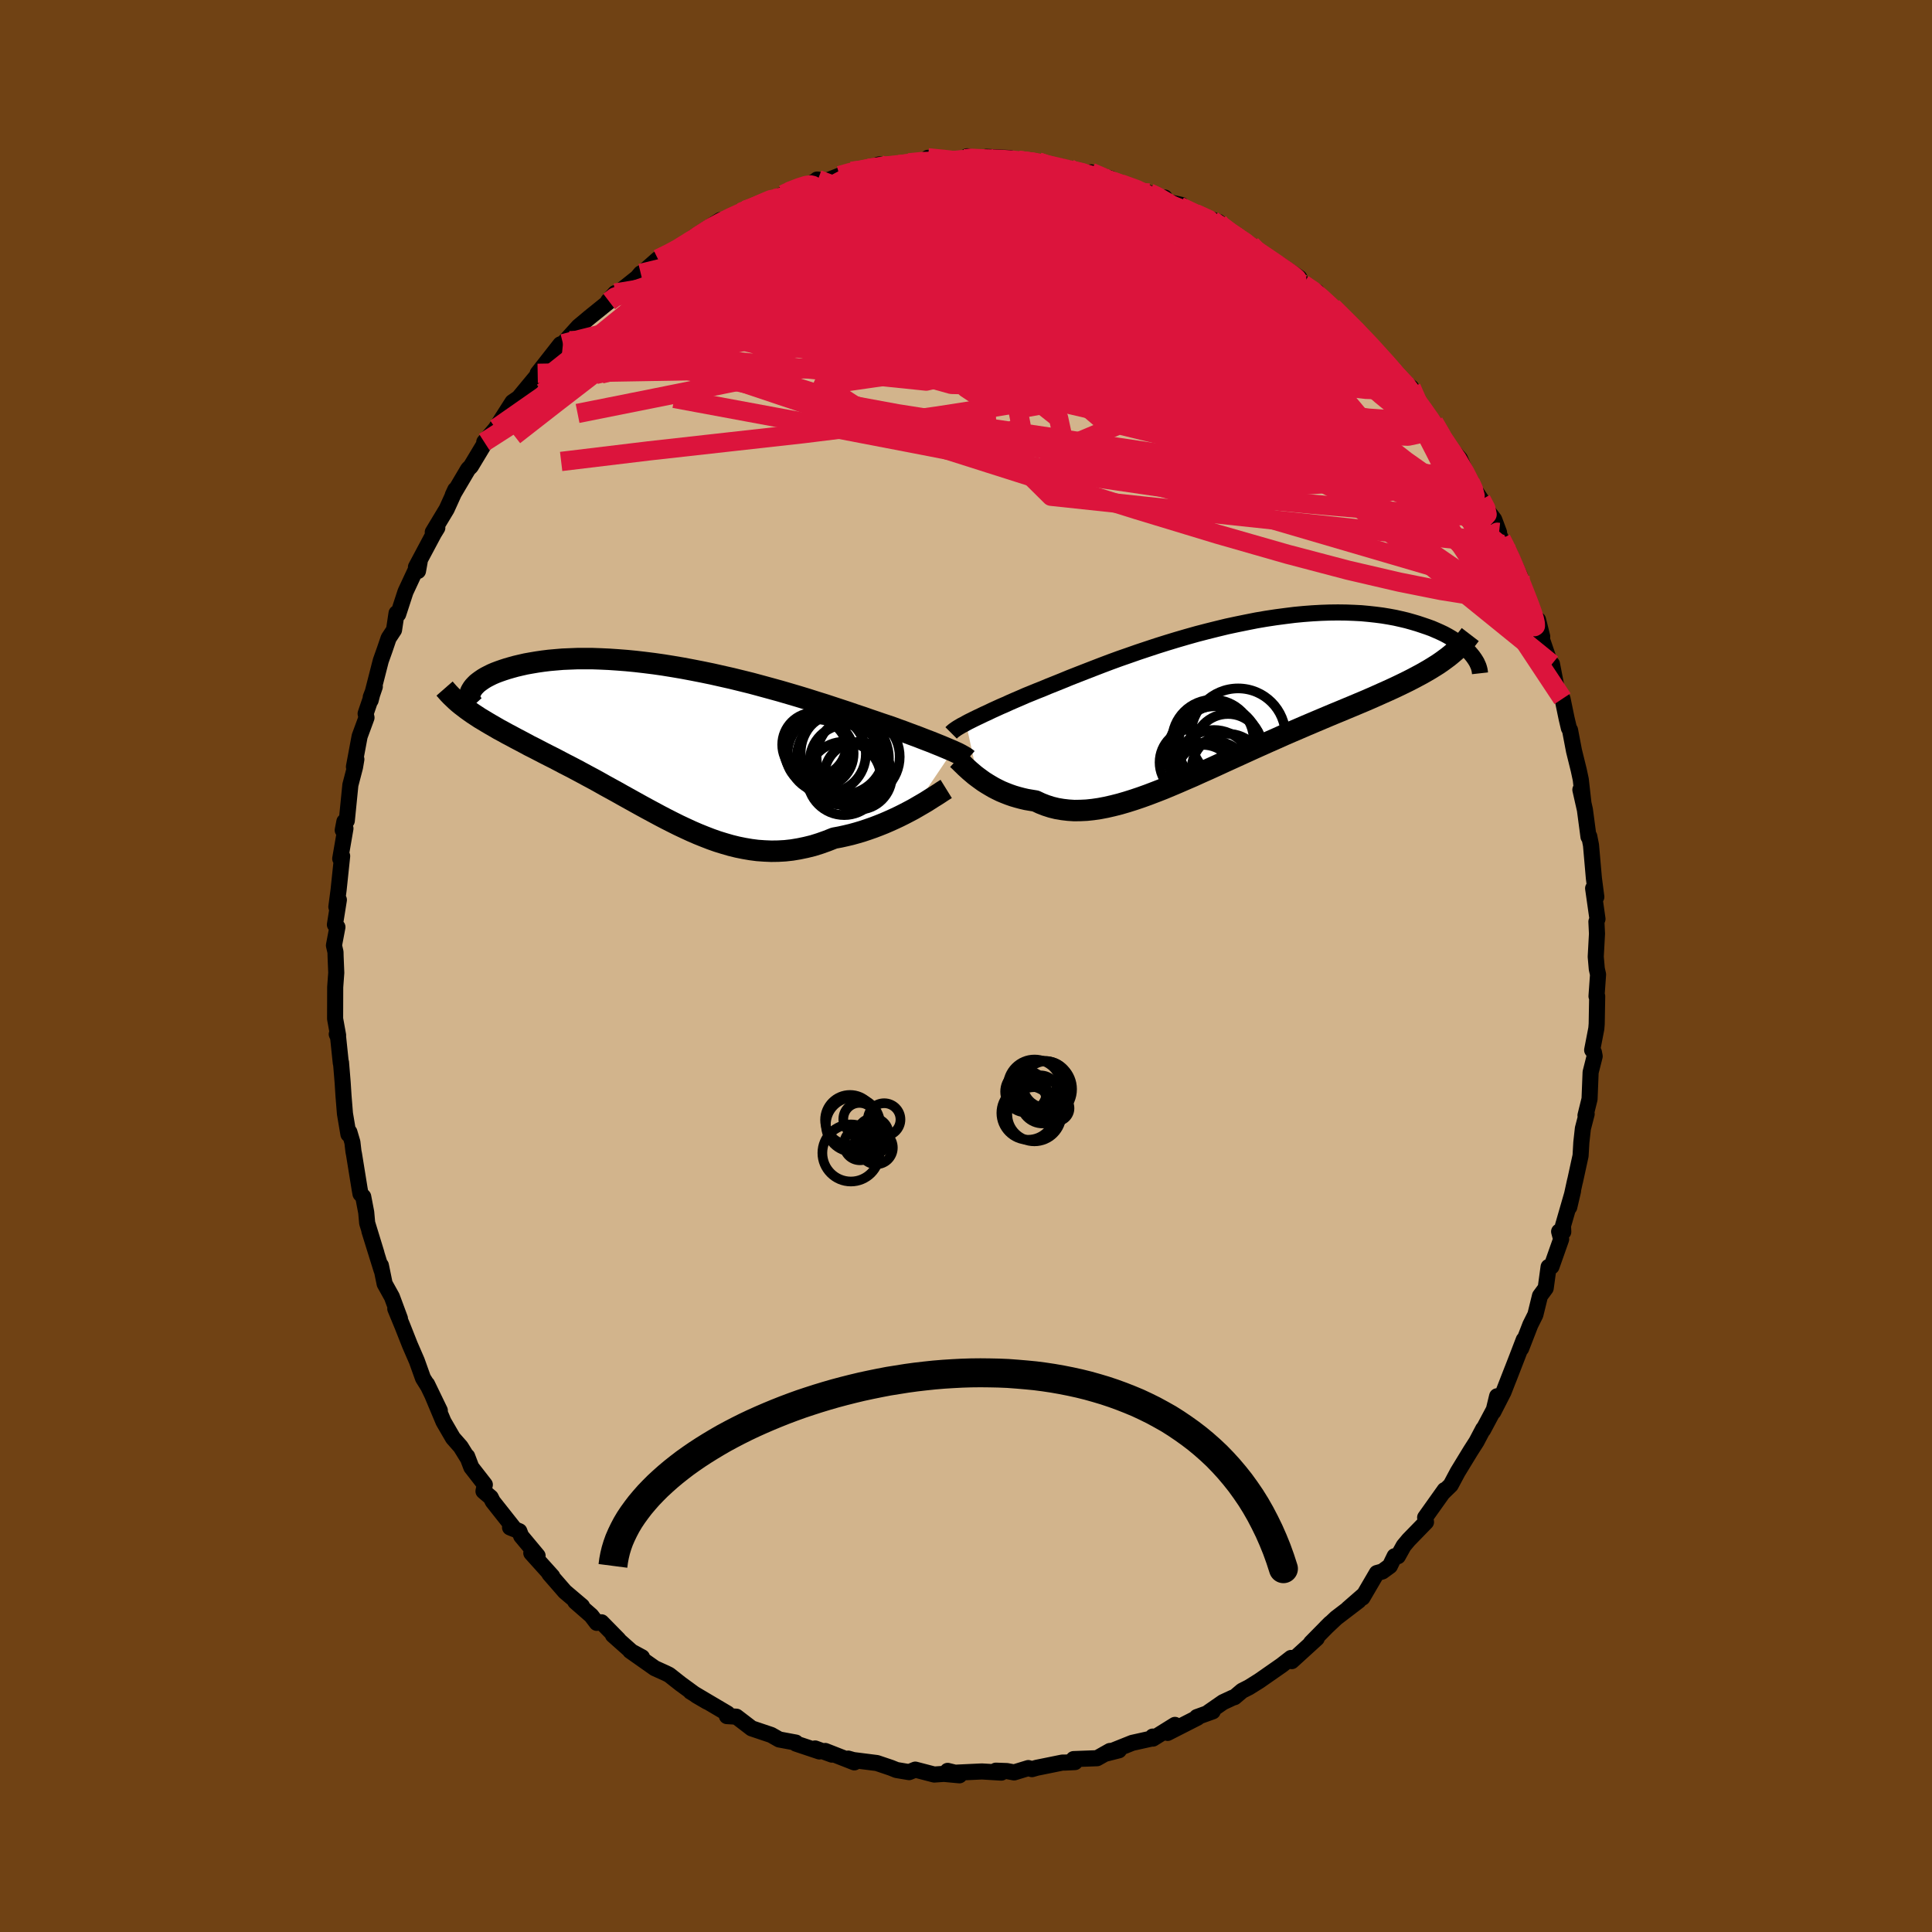 <svg viewBox="-100 -100 200 200" xmlns="http://www.w3.org/2000/svg" width="500" height="500" id="face-svg">
    <defs>
      <clipPath id="leftEyeClipPath">
        <polyline points="28.82,0.76 28.56,0.65 28.28,0.53 27.97,0.4 27.64,0.26 27.29,0.12 26.92,-0.03 26.52,-0.19 26.1,-0.35 25.66,-0.52 25.2,-0.7 24.71,-0.88 24.2,-1.07 23.67,-1.27 23.11,-1.47 22.54,-1.68 22.01,-1.86 21.44,-2.05 20.83,-2.26 20.18,-2.48 19.5,-2.72 18.77,-2.96 18.02,-3.22 17.23,-3.48 16.41,-3.75 15.56,-4.03 14.69,-4.3 13.78,-4.59 12.86,-4.87 11.91,-5.15 10.95,-5.43 9.97,-5.7 8.98,-5.97 7.98,-6.24 6.97,-6.49 5.95,-6.74 4.93,-6.97 3.91,-7.2 2.89,-7.41 1.87,-7.61 0.86,-7.8 -0.14,-7.97 -1.13,-8.13 -2.11,-8.27 -3.07,-8.39 -4.02,-8.5 -4.95,-8.59 -5.86,-8.66 -6.74,-8.72 -7.61,-8.76 -8.45,-8.79 -9.27,-8.79 -10.05,-8.79 -10.82,-8.76 -11.55,-8.73 -12.26,-8.67 -12.94,-8.61 -13.59,-8.53 -14.21,-8.44 -14.8,-8.34 -15.36,-8.24 -15.89,-8.12 -16.4,-8 -16.87,-7.87 -17.32,-7.74 -17.75,-7.6 -18.15,-7.46 -18.52,-7.32 -18.87,-7.17 -19.19,-7.01 -19.48,-6.86 -19.75,-6.7 -20,-6.53 -20.22,-6.37 -20.42,-6.21 -20.59,-6.04 -20.74,-5.88 -20.87,-5.71 -20.97,-5.55 -21.06,-5.39 -21.15,-3.32 -20.82,-3.09 -20.47,-2.86 -20.12,-2.63 -19.75,-2.41 -19.37,-2.18 -18.98,-1.95 -18.58,-1.72 -18.17,-1.48 -17.74,-1.25 -17.31,-1.01 -16.87,-0.78 -16.41,-0.53 -15.95,-0.29 -15.48,-0.04 -15,0.22 -14.5,0.47 -14,0.73 -13.48,1 -12.95,1.27 -12.41,1.54 -11.86,1.83 -11.31,2.12 -10.74,2.41 -10.17,2.71 -9.59,3.02 -9,3.34 -8.4,3.66 -7.8,3.99 -7.2,4.33 -6.58,4.67 -5.96,5.01 -5.34,5.36 -4.71,5.71 -4.08,6.06 -3.45,6.41 -2.81,6.76 -2.16,7.11 -1.51,7.46 -0.86,7.8 -0.21,8.13 0.45,8.46 1.11,8.77 1.78,9.08 2.45,9.37 3.12,9.64 3.79,9.9 4.47,10.14 5.15,10.35 5.84,10.55 6.53,10.72 7.22,10.86 7.92,10.98 8.62,11.07 9.33,11.12 10.04,11.15 10.75,11.14 11.47,11.1 12.19,11.02 12.91,10.9 13.63,10.75 14.36,10.57 15.09,10.34 15.82,10.08 16.55,9.79 17.15,9.68 17.74,9.55 18.33,9.41 18.91,9.25 19.48,9.08 20.05,8.89 20.62,8.69 21.17,8.48 21.72,8.26 22.25,8.03 22.78,7.79 23.29,7.55 23.79,7.3 24.27,7.05 24.74,6.8" />
      </clipPath>
      <clipPath id="rightEyeClipPath">
        <polyline points="-26.17,2.55 -25.91,2.41 -25.63,2.27 -25.33,2.12 -25,1.96 -24.66,1.8 -24.29,1.62 -23.89,1.44 -23.48,1.24 -23.04,1.04 -22.58,0.83 -22.09,0.62 -21.59,0.39 -21.06,0.16 -20.5,-0.08 -19.93,-0.33 -19.41,-0.54 -18.85,-0.77 -18.24,-1.01 -17.6,-1.28 -16.92,-1.55 -16.2,-1.84 -15.45,-2.15 -14.66,-2.46 -13.84,-2.78 -12.99,-3.11 -12.11,-3.45 -11.21,-3.79 -10.28,-4.13 -9.33,-4.46 -8.36,-4.8 -7.37,-5.13 -6.37,-5.46 -5.35,-5.78 -4.33,-6.09 -3.3,-6.39 -2.27,-6.68 -1.23,-6.95 -0.19,-7.21 0.84,-7.46 1.87,-7.68 2.9,-7.89 3.91,-8.09 4.91,-8.26 5.9,-8.41 6.88,-8.54 7.84,-8.66 8.78,-8.75 9.7,-8.82 10.6,-8.87 11.48,-8.9 12.33,-8.91 13.16,-8.9 13.97,-8.87 14.75,-8.83 15.5,-8.76 16.23,-8.68 16.93,-8.59 17.6,-8.48 18.25,-8.36 18.87,-8.22 19.46,-8.08 20.03,-7.92 20.57,-7.76 21.08,-7.59 21.58,-7.42 22.05,-7.25 22.49,-7.06 22.92,-6.87 23.32,-6.68 23.69,-6.48 24.05,-6.27 24.38,-6.06 24.69,-5.85 24.98,-5.64 25.25,-5.43 25.5,-5.21 25.73,-5 25.94,-4.79 26.13,-4.57 23.05,-3.8 22.67,-3.54 22.27,-3.29 21.85,-3.03 21.42,-2.78 20.98,-2.53 20.51,-2.28 20.04,-2.03 19.55,-1.78 19.04,-1.53 18.52,-1.28 17.99,-1.03 17.44,-0.78 16.88,-0.53 16.3,-0.27 15.71,-0.01 15.11,0.25 14.49,0.51 13.85,0.78 13.2,1.05 12.53,1.33 11.85,1.61 11.16,1.9 10.45,2.2 9.74,2.5 9.01,2.81 8.27,3.13 7.52,3.45 6.76,3.78 6,4.12 5.23,4.46 4.45,4.81 3.67,5.16 2.88,5.52 2.09,5.88 1.3,6.24 0.51,6.6 -0.29,6.97 -1.08,7.33 -1.87,7.68 -2.66,8.04 -3.45,8.38 -4.23,8.72 -5.01,9.05 -5.78,9.37 -6.55,9.67 -7.31,9.96 -8.06,10.23 -8.8,10.48 -9.53,10.71 -10.25,10.92 -10.96,11.1 -11.66,11.26 -12.34,11.39 -13.02,11.49 -13.68,11.56 -14.33,11.59 -14.96,11.6 -15.58,11.56 -16.18,11.49 -16.77,11.39 -17.34,11.25 -17.9,11.07 -18.44,10.86 -18.97,10.61 -19.46,10.53 -19.93,10.45 -20.4,10.34 -20.85,10.22 -21.29,10.09 -21.72,9.94 -22.13,9.78 -22.54,9.61 -22.93,9.42 -23.3,9.23 -23.66,9.02 -24.01,8.81 -24.34,8.6 -24.66,8.37 -24.96,8.15" />
      </clipPath>
      <filter id="fuzzy">
        <feTurbulence id="turbulence" baseFrequency="0.05" numOctaves="3" type="noise" result="noise" />
        <feDisplacementMap in="SourceGraphic" in2="noise" scale="2" />
      </filter>
      <linearGradient id="rainbowGradient" x1="0%" y1="0%" x2="100%" y2="0%">
        <stop offset="0%" style="stop-color: [object Object]; stop-opacity: 1" />
        <stop offset="50%" style="stop-color: [object Object]; stop-opacity: 1" />
        <stop offset="100%" style="stop-color: [object Object]; stop-opacity: 1" />
      </linearGradient>
    </defs>
    <rect x="-100" y="-100" width="100%" height="100%" fill="rgb(112, 66, 20)" />
    <polyline id="faceContour" points="65.3,0.3 65.43,0.88 65.27,3.13 65.34,3.13 65.29,5.99 65.25,6.48 64.82,8.7 65,8.93 65.08,9.34 64.66,11 64.55,13.77 64.13,15.47 64.25,15.32 63.86,16.82 63.7,18.26 63.62,19.64 63.04,22.3 63.05,22.22 62.45,24.96 62.84,23.29 61.8,26.89 61.83,27.52 61.4,27.49 61.61,28.28 60.61,31.11 60.31,31.15 60.01,33.35 59.42,34.15 58.94,36.1 58.42,37.14 57.47,39.59 57.74,38.69 57.05,40.49 56.16,42.78 56.55,41.77 55.65,44.08 54.59,46.15 54.98,44.54 54.67,45.88 53.53,48.02 53.54,47.92 52.85,49.23 52.23,50.2 50.9,52.38 50.18,53.73 49.44,54.45 49.55,54.25 47.53,57.09 47.62,57.56 45.82,59.41 45.31,60.02 44.71,61.1 44.37,61.1 43.88,62.11 43.1,62.68 42.53,62.84 41.04,65.39 41.1,65.17 39.54,66.53 40.65,65.71 38.32,67.49 37.27,68.48 37.71,68.04 35.72,70.06 36.31,69.6 33.72,71.96 33.65,71.63 32.67,72.39 30.36,74 29.29,74.67 28.58,75.03 27.8,75.69 27.62,75.74 26.61,76.21 25.11,77.25 25.54,77.16 23.9,77.75 23.97,77.81 20.87,79.39 21.63,78.56 19.35,79.98 19.33,79.77 19.32,79.95 17.21,80.42 14.34,81.57 15.83,81.19 14.9,81.26 13.57,82.01 11.14,82.1 11.28,82.41 10.28,82.46 9.98,82.46 7.32,83 6.83,83.14 6.45,83.03 4.98,83.48 4.23,83.34 3.09,83.3 3.66,83.5 1.64,83.38 -1.13,83.51 -1.9,83.32 -0.68,83.78 -2.29,83.63 -3.29,83.7 -5.25,83.19 -5.89,83.45 -7.2,83.23 -7.77,83 -9.22,82.51 -11.67,82.2 -12.19,82.05 -11.56,82.44 -14.57,81.26 -13.87,81.64 -15.62,81 -15.18,81.31 -17.6,80.5 -17.62,80.39 -19.34,80.07 -20.17,79.6 -22.19,78.92 -23.05,78.26 -23.77,77.71 -24.75,77.65 -24.69,77.38 -26.91,76.07 -28.51,75.12 -26.8,76.16 -27.88,75.53 -29.55,74.31 -30.73,73.38 -31.05,73.22 -32.22,72.69 -34.76,70.9 -33.54,71.56 -34.55,71.04 -36.55,69.26 -35.99,69.71 -37.73,67.94 -38.22,68 -38.79,67.25 -40.45,65.8 -39.75,66.27 -41.52,64.77 -43.13,62.92 -42.83,63.18 -45,60.77 -44.35,61.05 -46.05,59.01 -46.24,58.51 -47.2,58.12 -46.84,58.15 -48.99,55.43 -49.2,55.01 -49.95,54.37 -49.81,53.69 -51.21,51.89 -51.64,50.76 -51.55,51 -52.31,49.77 -53.11,48.86 -54.09,47.17 -55.2,44.53 -54.47,46.02 -55.79,43.29 -55.68,43.52 -56.21,42.67 -56.85,40.88 -57.57,39.22 -58.34,37.27 -59.08,35.48 -58.6,36.49 -59.43,34.25 -60.18,32.9 -60.57,31 -60.5,31.48 -61.76,27.43 -61.03,29.74 -61.99,26.61 -62.09,25.5 -62.4,23.88 -62.68,23.59 -62.77,23.09 -63.35,19.5 -63.41,19.2 -63.52,18.25 -63.83,17.2 -63.93,17.42 -64.29,15.29 -64.44,13.44 -64.53,12.04 -64.7,9.98 -64.72,10.05 -65,7.37 -65.14,7.06 -65,7.17 -65.31,5.46 -65.3,2.19 -65.19,0.7 -65.26,-1 -65.27,-1.44 -65.43,-2.13 -65.07,-4.03 -65.33,-4.28 -64.92,-6.85 -65.18,-6.12 -64.95,-7.87 -64.58,-11.38 -64.78,-11.11 -64.24,-14.24 -64.52,-14.06 -64.35,-14.95 -64.1,-15.04 -63.73,-18.74 -63.25,-20.58 -63.11,-21.4 -63.36,-20.62 -62.77,-23.78 -62.06,-25.71 -62.15,-26.13 -61.2,-28.92 -61.62,-27.83 -61.63,-27.51 -60.58,-31.61 -60.16,-32.79 -59.77,-33.94 -59.21,-34.79 -58.95,-36.52 -58.78,-36.42 -58.04,-38.69 -58,-38.79 -56.55,-41.9 -56.73,-40.89 -56.94,-41.3 -55.08,-44.79 -54.73,-45.36 -55.2,-44.91 -53.76,-47.3 -52.94,-49.11 -52.87,-49.31 -53.13,-48.75 -51.54,-51.44 -51.26,-51.72 -49.84,-54.08 -49.26,-54.93 -49.87,-54.24 -48.68,-55.64 -48.15,-56.49 -46.95,-58.37 -46.31,-58.81 -44.43,-61.08 -43.68,-62.02 -44.34,-61.35 -41.99,-64.35 -41.05,-64.73 -40.58,-65.37 -41.72,-64.42 -40.11,-66.2 -39.15,-67 -39.01,-67.12 -36.94,-68.79 -36.31,-69.66 -37.04,-68.84 -35.56,-70.05 -34.03,-71.27 -33.67,-71.7 -33.56,-71.72 -31.89,-73.19 -30.02,-74.2 -30.52,-73.68 -28.69,-74.74 -28.27,-75.4 -25.43,-77.22 -25.88,-76.78 -24.2,-77.54 -23.3,-78.01 -22.85,-78.24 -22.47,-78.29 -20.68,-79.17 -19.14,-79.77 -18.92,-79.86 -18.49,-80.22 -16.62,-80.71 -15.33,-81.41 -15.42,-81.41 -15.02,-81.06 -13.09,-81.82 -11.85,-82.26 -11.16,-82.22 -8.98,-82.98 -9.45,-82.54 -8.91,-82.77 -6.9,-82.95 -5.92,-83.14 -4.19,-83.38 -3.86,-83.31 -3.94,-83.66 -1.37,-83.37 -0.15,-83.56 0.12,-83.82 1.99,-83.4 1.19,-83.45 2.11,-83.76 4.55,-83.64 4.83,-83.38 5.43,-83.4 7.49,-83.23 8.6,-82.81 7.75,-83.22 10.66,-82.56 10.59,-82.3 11.31,-82.31 14.99,-81.51 12.94,-82.16 14.85,-81.25 16.05,-80.96 18.34,-80.17 18.97,-80.02 19.86,-79.59 20.57,-79.55 20.71,-79.14 22.29,-78.79 21.83,-78.56 24.02,-77.62 23.76,-77.89 26.12,-77.03 25.51,-77.16 27.58,-75.76 28.59,-75.1 29.51,-74.65 29.54,-74.35 32.31,-72.57 32.96,-72.21 32.45,-72.64 34.51,-71.24 34.61,-70.67 34.89,-70.58 36.32,-69.8 36.49,-69.3 37.94,-68.22 40.09,-66.01 41.26,-65.02 40.66,-65.69 41.9,-64.01 42.36,-63.71 43.82,-62.19 43.83,-61.97 45.93,-59.64 45.39,-60.37 46.09,-59.88 47.01,-58 47.26,-57.83 48.48,-55.92 48.43,-56.28 49.58,-54.5 49.6,-54.19 51.13,-52.51 52.2,-50.06 52.75,-49.15 53.33,-48.28 53.94,-47.2 54.68,-46.22 55.18,-44.88 54.96,-45.18 55.4,-44.2 55.64,-43.64 56.24,-42.8 57.35,-40.36 57.77,-38.58 58.27,-37.57 58.9,-35.95 59.22,-35.83 59.65,-34.1 59.54,-34.06 60.49,-31.28 60.81,-29.98 60.66,-31.26 61.2,-28.47 61.75,-27.67 62.18,-25.6 62.41,-24.63 62.53,-24.42 62.94,-22.27 63.43,-20.29 63.64,-19.31 63.92,-16.83 63.6,-18.25 64.07,-16.17 64.44,-13.38 64.52,-13.42 64.7,-12.51 65,-9.08 65.25,-7.15 65.05,-7.58 64.92,-8.04 65.37,-4.87 65.26,-4.59 65.32,-3.34 65.19,-0.96 65.3,0.3 65.43,0.88" fill="rgb(210, 180, 140)" stroke="black" stroke-width="1.667" stroke-linejoin="round" filter="url(#fuzzy)" />
    <g transform="translate(26.17 -27.69)">
      <polyline id="rightCountour" points="-26.17,2.55 -25.91,2.41 -25.63,2.27 -25.33,2.12 -25,1.96 -24.66,1.8 -24.29,1.62 -23.89,1.44 -23.48,1.24 -23.04,1.04 -22.58,0.83 -22.09,0.62 -21.59,0.39 -21.06,0.16 -20.5,-0.08 -19.93,-0.33 -19.41,-0.54 -18.85,-0.77 -18.24,-1.01 -17.6,-1.28 -16.92,-1.55 -16.2,-1.84 -15.45,-2.15 -14.66,-2.46 -13.84,-2.78 -12.99,-3.11 -12.11,-3.45 -11.21,-3.79 -10.28,-4.13 -9.33,-4.46 -8.36,-4.8 -7.37,-5.13 -6.37,-5.46 -5.35,-5.78 -4.33,-6.09 -3.3,-6.39 -2.27,-6.68 -1.23,-6.95 -0.19,-7.21 0.84,-7.46 1.87,-7.68 2.9,-7.89 3.91,-8.09 4.91,-8.26 5.9,-8.41 6.88,-8.54 7.84,-8.66 8.78,-8.75 9.7,-8.82 10.6,-8.87 11.48,-8.9 12.33,-8.91 13.16,-8.9 13.97,-8.87 14.75,-8.83 15.5,-8.76 16.23,-8.68 16.93,-8.59 17.6,-8.48 18.25,-8.36 18.87,-8.22 19.46,-8.08 20.03,-7.92 20.57,-7.76 21.08,-7.59 21.58,-7.42 22.05,-7.25 22.49,-7.06 22.92,-6.87 23.32,-6.68 23.69,-6.48 24.05,-6.27 24.38,-6.06 24.69,-5.85 24.98,-5.64 25.25,-5.43 25.5,-5.21 25.73,-5 25.94,-4.79 26.13,-4.57 23.05,-3.8 22.67,-3.54 22.27,-3.29 21.85,-3.03 21.42,-2.78 20.98,-2.53 20.51,-2.28 20.04,-2.03 19.55,-1.78 19.04,-1.53 18.52,-1.28 17.99,-1.03 17.44,-0.78 16.88,-0.53 16.3,-0.27 15.71,-0.01 15.11,0.25 14.49,0.51 13.85,0.78 13.2,1.05 12.53,1.33 11.85,1.61 11.16,1.9 10.45,2.2 9.74,2.5 9.01,2.81 8.27,3.13 7.52,3.45 6.76,3.78 6,4.12 5.23,4.46 4.45,4.81 3.67,5.16 2.88,5.52 2.09,5.88 1.3,6.24 0.51,6.6 -0.29,6.97 -1.08,7.33 -1.87,7.68 -2.66,8.04 -3.45,8.38 -4.23,8.72 -5.01,9.05 -5.78,9.37 -6.55,9.67 -7.31,9.96 -8.06,10.23 -8.8,10.48 -9.53,10.71 -10.25,10.92 -10.96,11.1 -11.66,11.26 -12.34,11.39 -13.02,11.49 -13.68,11.56 -14.33,11.59 -14.96,11.6 -15.58,11.56 -16.18,11.49 -16.77,11.39 -17.34,11.25 -17.9,11.07 -18.44,10.86 -18.97,10.61 -19.46,10.53 -19.93,10.45 -20.4,10.34 -20.85,10.22 -21.29,10.09 -21.72,9.94 -22.13,9.78 -22.54,9.61 -22.93,9.42 -23.3,9.23 -23.66,9.02 -24.01,8.81 -24.34,8.6 -24.66,8.37 -24.96,8.15" fill="white" stroke="white" stroke-width="0" stroke-linejoin="round" filter="url(#fuzzy)" />
    </g>
    <g transform="translate(-30.2 -23.03)">
      <polyline id="leftCountour" points="28.82,0.76 28.56,0.65 28.28,0.53 27.97,0.4 27.64,0.26 27.29,0.12 26.92,-0.03 26.52,-0.19 26.1,-0.35 25.66,-0.52 25.2,-0.7 24.71,-0.88 24.2,-1.07 23.67,-1.27 23.11,-1.47 22.54,-1.68 22.01,-1.86 21.44,-2.05 20.83,-2.26 20.18,-2.48 19.5,-2.72 18.77,-2.96 18.02,-3.22 17.23,-3.48 16.41,-3.75 15.56,-4.03 14.69,-4.3 13.78,-4.59 12.86,-4.87 11.91,-5.15 10.95,-5.43 9.97,-5.7 8.98,-5.97 7.98,-6.24 6.97,-6.49 5.95,-6.74 4.93,-6.97 3.91,-7.2 2.89,-7.41 1.87,-7.61 0.86,-7.8 -0.14,-7.97 -1.13,-8.13 -2.11,-8.27 -3.07,-8.39 -4.02,-8.5 -4.95,-8.59 -5.86,-8.66 -6.74,-8.72 -7.61,-8.76 -8.45,-8.79 -9.27,-8.79 -10.05,-8.79 -10.82,-8.76 -11.55,-8.73 -12.26,-8.67 -12.94,-8.61 -13.59,-8.53 -14.21,-8.44 -14.8,-8.34 -15.36,-8.24 -15.89,-8.12 -16.4,-8 -16.87,-7.87 -17.32,-7.74 -17.75,-7.6 -18.15,-7.46 -18.52,-7.32 -18.87,-7.17 -19.19,-7.01 -19.48,-6.86 -19.75,-6.7 -20,-6.53 -20.22,-6.37 -20.42,-6.21 -20.59,-6.04 -20.74,-5.88 -20.87,-5.71 -20.97,-5.55 -21.06,-5.39 -21.15,-3.32 -20.82,-3.09 -20.47,-2.86 -20.12,-2.63 -19.75,-2.41 -19.37,-2.18 -18.98,-1.95 -18.58,-1.72 -18.17,-1.48 -17.74,-1.25 -17.31,-1.01 -16.87,-0.78 -16.41,-0.53 -15.95,-0.29 -15.48,-0.04 -15,0.22 -14.5,0.47 -14,0.73 -13.48,1 -12.95,1.27 -12.41,1.54 -11.86,1.83 -11.31,2.12 -10.74,2.41 -10.17,2.71 -9.59,3.02 -9,3.34 -8.4,3.66 -7.8,3.99 -7.2,4.33 -6.58,4.67 -5.96,5.01 -5.34,5.36 -4.71,5.71 -4.08,6.06 -3.45,6.41 -2.81,6.76 -2.16,7.11 -1.51,7.46 -0.86,7.8 -0.21,8.13 0.45,8.46 1.11,8.77 1.78,9.08 2.45,9.37 3.12,9.64 3.79,9.9 4.47,10.14 5.15,10.35 5.84,10.55 6.53,10.72 7.22,10.86 7.92,10.98 8.62,11.07 9.33,11.12 10.04,11.15 10.75,11.14 11.47,11.1 12.19,11.02 12.91,10.9 13.63,10.75 14.36,10.57 15.09,10.34 15.82,10.08 16.55,9.79 17.15,9.68 17.74,9.55 18.33,9.41 18.91,9.25 19.48,9.08 20.05,8.89 20.62,8.69 21.17,8.48 21.72,8.26 22.25,8.03 22.78,7.79 23.29,7.55 23.79,7.3 24.27,7.05 24.74,6.8" fill="white" stroke="white" stroke-width="0" stroke-linejoin="round" filter="url(#fuzzy)" />
    </g>
    <g transform="translate(26.17 -27.69)">
      <polyline id="rightUpper" points="-27.71,3.56 -27.63,3.48 -27.53,3.39 -27.42,3.3 -27.29,3.21 -27.15,3.11 -26.99,3.01 -26.82,2.91 -26.62,2.79 -26.4,2.68 -26.17,2.55 -25.91,2.41 -25.63,2.27 -25.33,2.12 -25,1.96 -24.66,1.8 -24.29,1.62 -23.89,1.44 -23.48,1.24 -23.04,1.04 -22.58,0.83 -22.09,0.62 -21.59,0.39 -21.06,0.16 -20.5,-0.08 -19.93,-0.33 -19.41,-0.54 -18.85,-0.77 -18.24,-1.01 -17.6,-1.28 -16.92,-1.55 -16.2,-1.84 -15.45,-2.15 -14.66,-2.46 -13.84,-2.78 -12.99,-3.11 -12.11,-3.45 -11.21,-3.79 -10.28,-4.13 -9.33,-4.46 -8.36,-4.8 -7.37,-5.13 -6.37,-5.46 -5.35,-5.78 -4.33,-6.09 -3.3,-6.39 -2.27,-6.68 -1.23,-6.95 -0.19,-7.21 0.84,-7.46 1.87,-7.68 2.9,-7.89 3.91,-8.09 4.91,-8.26 5.9,-8.41 6.88,-8.54 7.84,-8.66 8.78,-8.75 9.7,-8.82 10.6,-8.87 11.48,-8.9 12.33,-8.91 13.16,-8.9 13.97,-8.87 14.75,-8.83 15.5,-8.76 16.23,-8.68 16.93,-8.59 17.6,-8.48 18.25,-8.36 18.87,-8.22 19.46,-8.08 20.03,-7.92 20.57,-7.76 21.08,-7.59 21.58,-7.42 22.05,-7.25 22.49,-7.06 22.92,-6.87 23.32,-6.68 23.69,-6.48 24.05,-6.27 24.38,-6.06 24.69,-5.85 24.98,-5.64 25.25,-5.43 25.5,-5.21 25.73,-5 25.94,-4.79 26.13,-4.57 26.3,-4.36 26.45,-4.15 26.58,-3.95 26.7,-3.75 26.79,-3.55 26.88,-3.35 26.94,-3.16 26.99,-2.97 27.02,-2.79 27.04,-2.61" fill="none" stroke="black" stroke-width="1.667" stroke-linejoin="round" filter="url(#fuzzy)" />
      <polyline id="rightLower" points="-27.06,6.27 -26.93,6.39 -26.78,6.53 -26.62,6.69 -26.43,6.87 -26.23,7.07 -26.01,7.27 -25.78,7.48 -25.52,7.7 -25.25,7.93 -24.96,8.15 -24.66,8.37 -24.34,8.6 -24.01,8.81 -23.66,9.02 -23.3,9.23 -22.93,9.42 -22.54,9.61 -22.13,9.78 -21.72,9.94 -21.29,10.09 -20.85,10.22 -20.4,10.34 -19.93,10.45 -19.46,10.53 -18.97,10.61 -18.44,10.86 -17.9,11.07 -17.34,11.25 -16.77,11.39 -16.18,11.49 -15.58,11.56 -14.96,11.6 -14.33,11.59 -13.68,11.56 -13.02,11.49 -12.34,11.39 -11.66,11.26 -10.96,11.1 -10.25,10.92 -9.53,10.71 -8.8,10.48 -8.06,10.23 -7.31,9.96 -6.55,9.67 -5.78,9.37 -5.01,9.05 -4.23,8.72 -3.45,8.38 -2.66,8.04 -1.87,7.68 -1.08,7.33 -0.29,6.97 0.51,6.6 1.3,6.24 2.09,5.88 2.88,5.52 3.67,5.16 4.45,4.81 5.23,4.46 6,4.12 6.76,3.78 7.52,3.45 8.27,3.13 9.01,2.81 9.74,2.5 10.45,2.2 11.16,1.9 11.85,1.61 12.53,1.33 13.2,1.05 13.85,0.78 14.49,0.51 15.11,0.25 15.71,-0.01 16.3,-0.27 16.88,-0.53 17.44,-0.78 17.99,-1.03 18.52,-1.28 19.04,-1.53 19.55,-1.78 20.04,-2.03 20.51,-2.28 20.98,-2.53 21.42,-2.78 21.85,-3.03 22.27,-3.29 22.67,-3.54 23.05,-3.8 23.42,-4.07 23.77,-4.33 24.1,-4.6 24.43,-4.88 24.73,-5.16 25.02,-5.44 25.3,-5.73 25.56,-6.02 25.8,-6.32 26.03,-6.62" fill="none" stroke="black" stroke-width="2.222" stroke-linejoin="round" filter="url(#fuzzy)" />
      <circle r="4.192" cx="-0.023" cy="4.864" stroke="black" fill="none" stroke-width="1.0" filter="url(#fuzzy)" clip-path="url(#rightEyeClipPath)" /><circle r="4.226" cx="-0.608" cy="4.349" stroke="black" fill="none" stroke-width="1.0" filter="url(#fuzzy)" clip-path="url(#rightEyeClipPath)" /><circle r="3.478" cx="-2.653" cy="6.614" stroke="black" fill="none" stroke-width="1.0" filter="url(#fuzzy)" clip-path="url(#rightEyeClipPath)" /><circle r="4.9" cx="2.002" cy="3.854" stroke="black" fill="none" stroke-width="1.0" filter="url(#fuzzy)" clip-path="url(#rightEyeClipPath)" /><circle r="4.992" cx="-0.323" cy="5.794" stroke="black" fill="none" stroke-width="1.0" filter="url(#fuzzy)" clip-path="url(#rightEyeClipPath)" /><circle r="3.73" cx="0.907" cy="7.379" stroke="black" fill="none" stroke-width="1.0" filter="url(#fuzzy)" clip-path="url(#rightEyeClipPath)" /><circle r="3.53" cx="0.952" cy="5.129" stroke="black" fill="none" stroke-width="1.0" filter="url(#fuzzy)" clip-path="url(#rightEyeClipPath)" /><circle r="4.01" cx="-0.498" cy="7.269" stroke="black" fill="none" stroke-width="1.0" filter="url(#fuzzy)" clip-path="url(#rightEyeClipPath)" /><circle r="3.958" cx="-0.593" cy="8.364" stroke="black" fill="none" stroke-width="1.0" filter="url(#fuzzy)" clip-path="url(#rightEyeClipPath)" /><circle r="3.372" cx="-1.643" cy="8.169" stroke="black" fill="none" stroke-width="1.0" filter="url(#fuzzy)" clip-path="url(#rightEyeClipPath)" />
      </g>
    <g transform="translate(-30.2 -23.03)">
      <polyline id="leftUpper" points="30.36,1.62 30.28,1.55 30.19,1.48 30.08,1.41 29.95,1.33 29.81,1.25 29.65,1.16 29.48,1.07 29.28,0.97 29.06,0.87 28.82,0.76 28.56,0.65 28.28,0.53 27.97,0.4 27.64,0.26 27.29,0.12 26.92,-0.03 26.52,-0.19 26.1,-0.35 25.66,-0.52 25.2,-0.7 24.71,-0.88 24.2,-1.07 23.67,-1.27 23.11,-1.47 22.54,-1.68 22.01,-1.86 21.44,-2.05 20.83,-2.26 20.18,-2.48 19.5,-2.72 18.77,-2.96 18.02,-3.22 17.23,-3.48 16.41,-3.75 15.56,-4.03 14.69,-4.3 13.78,-4.59 12.86,-4.87 11.91,-5.15 10.95,-5.43 9.97,-5.7 8.98,-5.97 7.98,-6.24 6.97,-6.49 5.95,-6.74 4.93,-6.97 3.91,-7.2 2.89,-7.41 1.87,-7.61 0.86,-7.8 -0.14,-7.97 -1.13,-8.13 -2.11,-8.27 -3.07,-8.39 -4.02,-8.5 -4.95,-8.59 -5.86,-8.66 -6.74,-8.72 -7.61,-8.76 -8.45,-8.79 -9.27,-8.79 -10.05,-8.79 -10.82,-8.76 -11.55,-8.73 -12.26,-8.67 -12.94,-8.61 -13.59,-8.53 -14.21,-8.44 -14.8,-8.34 -15.36,-8.24 -15.89,-8.12 -16.4,-8 -16.87,-7.87 -17.32,-7.74 -17.75,-7.6 -18.15,-7.46 -18.52,-7.32 -18.87,-7.17 -19.19,-7.01 -19.48,-6.86 -19.75,-6.7 -20,-6.53 -20.22,-6.37 -20.42,-6.21 -20.59,-6.04 -20.74,-5.88 -20.87,-5.71 -20.97,-5.55 -21.06,-5.39 -21.12,-5.23 -21.15,-5.07 -21.17,-4.92 -21.17,-4.77 -21.15,-4.62 -21.11,-4.48 -21.05,-4.34 -20.97,-4.21 -20.87,-4.07 -20.76,-3.95" fill="none" stroke="black" stroke-width="2.222" stroke-linejoin="round" filter="url(#fuzzy)" />
      <polyline id="leftLower" points="28.15,4.7 27.94,4.83 27.69,4.99 27.42,5.17 27.11,5.37 26.77,5.58 26.41,5.81 26.03,6.05 25.62,6.29 25.19,6.54 24.74,6.8 24.27,7.05 23.79,7.3 23.29,7.55 22.78,7.79 22.25,8.03 21.72,8.26 21.17,8.48 20.62,8.69 20.05,8.89 19.48,9.08 18.91,9.25 18.33,9.41 17.74,9.55 17.15,9.68 16.55,9.79 15.82,10.08 15.09,10.34 14.36,10.57 13.63,10.75 12.91,10.9 12.19,11.02 11.47,11.1 10.75,11.14 10.04,11.15 9.33,11.12 8.62,11.07 7.92,10.98 7.22,10.86 6.53,10.72 5.84,10.55 5.15,10.35 4.47,10.14 3.79,9.9 3.12,9.64 2.45,9.37 1.78,9.08 1.11,8.77 0.45,8.46 -0.21,8.13 -0.86,7.8 -1.51,7.46 -2.16,7.11 -2.81,6.76 -3.45,6.41 -4.08,6.06 -4.71,5.71 -5.34,5.36 -5.96,5.01 -6.58,4.67 -7.2,4.33 -7.8,3.99 -8.4,3.66 -9,3.34 -9.59,3.02 -10.17,2.71 -10.74,2.41 -11.31,2.12 -11.86,1.83 -12.41,1.54 -12.95,1.27 -13.48,1 -14,0.73 -14.5,0.47 -15,0.22 -15.48,-0.04 -15.95,-0.29 -16.41,-0.53 -16.87,-0.78 -17.31,-1.01 -17.74,-1.25 -18.17,-1.48 -18.58,-1.72 -18.98,-1.95 -19.37,-2.18 -19.75,-2.41 -20.12,-2.63 -20.47,-2.86 -20.82,-3.09 -21.15,-3.32 -21.47,-3.55 -21.77,-3.78 -22.07,-4.01 -22.35,-4.24 -22.62,-4.48 -22.87,-4.72 -23.12,-4.96 -23.35,-5.2 -23.57,-5.45 -23.78,-5.69" fill="none" stroke="black" stroke-width="2.222" stroke-linejoin="round" filter="url(#fuzzy)" />
      <circle r="3.798" cx="17.594" cy="3.61" stroke="black" fill="none" stroke-width="1.0" filter="url(#fuzzy)" clip-path="url(#leftEyeClipPath)" /><circle r="4.774" cx="17.444" cy="1.565" stroke="black" fill="none" stroke-width="1.0" filter="url(#fuzzy)" clip-path="url(#leftEyeClipPath)" /><circle r="3.322" cx="14.494" cy="0.115" stroke="black" fill="none" stroke-width="1.0" filter="url(#fuzzy)" clip-path="url(#leftEyeClipPath)" /><circle r="4.304" cx="19.034" cy="1.375" stroke="black" fill="none" stroke-width="1.0" filter="url(#fuzzy)" clip-path="url(#leftEyeClipPath)" /><circle r="3.254" cx="14.629" cy="0.7" stroke="black" fill="none" stroke-width="1.0" filter="url(#fuzzy)" clip-path="url(#leftEyeClipPath)" /><circle r="3.518" cx="15.049" cy="1.03" stroke="black" fill="none" stroke-width="1.0" filter="url(#fuzzy)" clip-path="url(#leftEyeClipPath)" /><circle r="4.32" cx="17.404" cy="0.975" stroke="black" fill="none" stroke-width="1.0" filter="url(#fuzzy)" clip-path="url(#leftEyeClipPath)" /><circle r="4.054" cx="15.779" cy="1.085" stroke="black" fill="none" stroke-width="1.0" filter="url(#fuzzy)" clip-path="url(#leftEyeClipPath)" /><circle r="3.784" cx="17.804" cy="1.84" stroke="black" fill="none" stroke-width="1.0" filter="url(#fuzzy)" clip-path="url(#leftEyeClipPath)" /><circle r="3.504" cx="19.029" cy="3.345" stroke="black" fill="none" stroke-width="1.0" filter="url(#fuzzy)" clip-path="url(#leftEyeClipPath)" />
    </g>
    <g id="hairs">
      <polyline points="34.89,-70.58 35.8,-69.87 36.33,-69 36.64,-67.98 36.55,-66.97 35.96,-66.05 34.87,-65.24 33.3,-64.48 31.3,-63.72 28.85,-62.95 25.93,-62.17 22.49,-61.38 18.52,-60.58 13.99,-59.74 8.9,-58.85 3.26,-57.9 -2.92,-56.94 -9.62,-56 -16.82,-55.11 -24.54,-54.25 -32.87,-53.32 -41.91,-52.23" fill="none" stroke="rgb(220, 20, 60)" stroke-width="2" stroke-linejoin="round" filter="url(#fuzzy)" /><polyline points="25.51,-77.16 27.05,-76.12 28.02,-75.45 28.65,-74.95 29.06,-74.55 29.18,-74.28 28.96,-74.18 28.32,-74.27 27.26,-74.53 25.78,-74.96 23.84,-75.58 21.43,-76.36 18.52,-77.33 15.06,-78.47 11.02,-79.8 6.48,-81.41" fill="none" stroke="rgb(220, 20, 60)" stroke-width="2" stroke-linejoin="round" filter="url(#fuzzy)" /><polyline points="-0.15,-83.56 0.46,-83.62 1.22,-83.58 2.01,-83.55 2.89,-83.53 3.83,-83.49 4.73,-83.43 5.52,-83.35 6.14,-83.26 6.56,-83.18 6.78,-83.09 6.77,-83.01 6.53,-82.94 5.99,-82.89 5.08,-82.87 3.74,-82.88 1.98,-82.91 -0.11,-82.96 -2.56,-83.04" fill="none" stroke="rgb(220, 20, 60)" stroke-width="2" stroke-linejoin="round" filter="url(#fuzzy)" /><polyline points="57.77,-38.58 58.15,-37.64 58.25,-37 58.01,-36.68 57.45,-36.61 56.58,-36.82 55.37,-37.34 53.8,-38.24 51.86,-39.52 49.53,-41.18 46.79,-43.23 43.62,-45.7 39.98,-48.61 35.84,-52.01 31.18,-55.89 26,-60.27 20.3,-65.18 14.15,-70.69 7.59,-76.88" fill="none" stroke="rgb(220, 20, 60)" stroke-width="2" stroke-linejoin="round" filter="url(#fuzzy)" /><polyline points="7.49,-83.23 8.23,-82.99 9.11,-82.75 10.26,-82.41 11.57,-82.01 12.96,-81.58 14.37,-81.13 15.78,-80.63 17.2,-80.11 18.61,-79.58 19.96,-79.07 21.18,-78.6 22.23,-78.19 23.08,-77.87 23.73,-77.63 24.2,-77.48 24.51,-77.39 24.64,-77.39 24.6,-77.45 24.35,-77.59 23.87,-77.8 23.16,-78.11 22.22,-78.55" fill="none" stroke="rgb(220, 20, 60)" stroke-width="2" stroke-linejoin="round" filter="url(#fuzzy)" /><polyline points="23.76,-77.89 25.13,-77.27 25.78,-76.67 26.17,-75.98 26.3,-75.26 26.13,-74.52 25.65,-73.78 24.81,-73.04 23.58,-72.31 21.93,-71.58 19.86,-70.84 17.4,-70.07 14.55,-69.26 11.34,-68.39 7.74,-67.45 3.73,-66.42 -0.77,-65.32 -5.82,-64.16 -11.47,-62.96 -17.75,-61.69 -24.65,-60.32 -32.15,-58.81 -40.21,-57.2" fill="none" stroke="rgb(220, 20, 60)" stroke-width="2" stroke-linejoin="round" filter="url(#fuzzy)" /><polyline points="57.35,-40.36 57.39,-39.07 56.66,-38.36 55.09,-38.14 52.6,-38.33 49.2,-38.87 44.85,-39.74 39.56,-40.97 33.29,-42.62 26.03,-44.7 17.76,-47.21 8.46,-50.11 -1.93,-53.41 -13.51,-57.16 -26.24,-61.43" fill="none" stroke="rgb(220, 20, 60)" stroke-width="2" stroke-linejoin="round" filter="url(#fuzzy)" /><polyline points="-11.85,-82.26 -10.81,-82.37 -9.64,-82.49 -8.42,-82.52 -7.03,-82.5 -5.44,-82.48 -3.74,-82.44 -1.99,-82.38 -0.24,-82.3 1.52,-82.21 3.25,-82.09 4.94,-81.97 6.56,-81.83 8.08,-81.68 9.51,-81.54 10.86,-81.39 12.14,-81.25 13.33,-81.12 14.39,-80.99 15.25,-80.89 15.81,-80.83 15.96,-80.87 15.61,-81.03" fill="none" stroke="rgb(220, 20, 60)" stroke-width="2" stroke-linejoin="round" filter="url(#fuzzy)" /><polyline points="5.43,-83.4 7.04,-83.17 8.22,-82.89 9.39,-82.53 10.7,-82.1 12.14,-81.6 13.66,-81.05 15.21,-80.47 16.77,-79.87 18.33,-79.24 19.87,-78.62 21.34,-78.03 22.7,-77.47 23.94,-76.96 25.03,-76.49 25.99,-76.07 26.82,-75.7 27.52,-75.39 28.06,-75.17 28.4,-75.05 28.51,-75.07 28.38,-75.22 27.98,-75.52 27.15,-76.06" fill="none" stroke="rgb(220, 20, 60)" stroke-width="2" stroke-linejoin="round" filter="url(#fuzzy)" /><polyline points="26.12,-77.03 26.37,-76.69 27.36,-75.95 28.49,-75.16 29.6,-74.4 30.66,-73.68 31.64,-73.02 32.49,-72.44 33.18,-71.97 33.7,-71.6 34.05,-71.33 34.23,-71.17 34.22,-71.13 34,-71.23 33.51,-71.5 32.72,-72 31.53,-72.8 29.87,-73.99 27.85,-75.52" fill="none" stroke="rgb(220, 20, 60)" stroke-width="2" stroke-linejoin="round" filter="url(#fuzzy)" /><polyline points="7.49,-83.23 8.11,-83.01 8.62,-82.84 9.16,-82.59 9.63,-82.28 9.92,-81.95 9.97,-81.57 9.77,-81.13 9.29,-80.62 8.52,-80.03 7.43,-79.38 5.94,-78.69 4.03,-77.96 1.67,-77.18 -1.13,-76.34 -4.35,-75.43 -7.98,-74.45 -12.01,-73.4 -16.44,-72.29 -21.31,-71.12 -26.71,-69.83 -32.76,-68.35" fill="none" stroke="rgb(220, 20, 60)" stroke-width="2" stroke-linejoin="round" filter="url(#fuzzy)" /><polyline points="-18.92,-79.86 -18.14,-80.24 -17.22,-80.59 -16.54,-80.8 -16.11,-80.86 -15.86,-80.8 -15.77,-80.64 -15.89,-80.35 -16.33,-79.92 -17.14,-79.29 -18.37,-78.45 -19.99,-77.41 -22.01,-76.18 -24.45,-74.73 -27.43,-73.03 -31.06,-71.02 -35.32,-68.74" fill="none" stroke="rgb(220, 20, 60)" stroke-width="2" stroke-linejoin="round" filter="url(#fuzzy)" /><polyline points="-11.85,-82.26 -10.92,-82.39 -10.03,-82.56 -9.34,-82.66 -8.7,-82.73 -8.12,-82.78 -7.69,-82.79 -7.5,-82.74 -7.64,-82.61 -8.12,-82.37 -8.97,-82.02 -10.25,-81.56 -12.03,-80.97 -14.36,-80.26 -17.19,-79.46 -20.45,-78.59" fill="none" stroke="rgb(220, 20, 60)" stroke-width="2" stroke-linejoin="round" filter="url(#fuzzy)" /><polyline points="-1.37,-83.37 -0.33,-83.48 0.74,-83.39 1.91,-83.18 3.26,-82.89 4.8,-82.53 6.52,-82.12 8.34,-81.66 10.2,-81.16 12.06,-80.63 13.91,-80.08 15.74,-79.51 17.53,-78.93 19.26,-78.36 20.91,-77.81 22.4,-77.32 23.68,-76.92 24.73,-76.61 25.57,-76.4 26.14,-76.32 26.26,-76.48" fill="none" stroke="rgb(220, 20, 60)" stroke-width="2" stroke-linejoin="round" filter="url(#fuzzy)" /><polyline points="-13.09,-81.82 -12,-82.13 -10.97,-82.36 -10.06,-82.54 -9.28,-82.67 -8.58,-82.76 -7.95,-82.83 -7.48,-82.86 -7.24,-82.85 -7.27,-82.77 -7.61,-82.62 -8.26,-82.39 -9.29,-82.05 -10.75,-81.61 -12.7,-81.06 -15.2,-80.39 -18.39,-79.52" fill="none" stroke="rgb(220, 20, 60)" stroke-width="2" stroke-linejoin="round" filter="url(#fuzzy)" /><polyline points="37.94,-68.22 39.53,-66.64 40.37,-65.79 40.89,-65.21 41.29,-64.69 41.62,-64.19 41.86,-63.75 41.96,-63.42 41.87,-63.23 41.56,-63.2 41.04,-63.31 40.27,-63.57 39.24,-63.99 37.95,-64.58 36.37,-65.35 34.51,-66.32 32.35,-67.47 29.89,-68.82 27.07,-70.41 23.86,-72.29 20.25,-74.52 16.28,-77.1 12.07,-79.97" fill="none" stroke="rgb(220, 20, 60)" stroke-width="2" stroke-linejoin="round" filter="url(#fuzzy)" /><polyline points="36.49,-69.3 38.02,-68 39.38,-66.74 40.39,-65.76 41.19,-64.94 41.9,-64.19 42.57,-63.45 43.19,-62.76 43.74,-62.15 44.16,-61.66 44.42,-61.31 44.52,-61.11 44.44,-61.07 44.17,-61.2 43.72,-61.49 43.1,-61.96 42.32,-62.59 41.37,-63.4 40.22,-64.41 38.82,-65.66 37.09,-67.24 34.91,-69.25 32.22,-71.8" fill="none" stroke="rgb(220, 20, 60)" stroke-width="2" stroke-linejoin="round" filter="url(#fuzzy)" /><polyline points="49.6,-54.19 50.84,-52.49 51.68,-51.03 52.23,-49.95 52.56,-49.19 52.7,-48.68 52.64,-48.41 52.36,-48.36 51.9,-48.5 51.27,-48.79 50.47,-49.19 49.53,-49.7 48.4,-50.35 47.08,-51.19 45.52,-52.29 43.7,-53.71 41.59,-55.46 39.17,-57.54 36.38,-59.97 33.21,-62.76 29.64,-65.93 25.73,-69.49 21.59,-73.39 17.17,-77.57" fill="none" stroke="rgb(220, 20, 60)" stroke-width="2" stroke-linejoin="round" filter="url(#fuzzy)" /><polyline points="18.97,-80.02 19.83,-79.62 20.76,-79.09 21.85,-78.4 23.11,-77.56 24.53,-76.61 26.09,-75.57 27.74,-74.45 29.46,-73.28 31.19,-72.07 32.91,-70.84 34.58,-69.62 36.14,-68.45 37.57,-67.38 38.79,-66.49 39.75,-65.82 40.4,-65.41 40.74,-65.29" fill="none" stroke="rgb(220, 20, 60)" stroke-width="2" stroke-linejoin="round" filter="url(#fuzzy)" /><polyline points="34.89,-70.58 35.94,-69.88 36.88,-69.07 37.87,-68.15 38.74,-67.31 39.33,-66.69 39.61,-66.31 39.61,-66.16 39.34,-66.2 38.8,-66.46 37.96,-66.97 36.76,-67.76 35.16,-68.86 33.15,-70.26 30.73,-71.95 27.9,-73.97 24.68,-76.35" fill="none" stroke="rgb(220, 20, 60)" stroke-width="2" stroke-linejoin="round" filter="url(#fuzzy)" /><polyline points="-5.92,-83.14 -4.62,-83.27 -3.49,-83.3 -2.11,-83.28 -0.47,-83.2 1.26,-83.1 2.95,-82.98 4.51,-82.85 5.92,-82.73 7.21,-82.65 8.36,-82.58 9.36,-82.52 10.11,-82.47 10.48,-82.44 10.53,-82.45" fill="none" stroke="rgb(220, 20, 60)" stroke-width="2" stroke-linejoin="round" filter="url(#fuzzy)" /><polyline points="47.01,-58 47.25,-57.54 47.15,-57.04 46.55,-56.74 45.45,-56.59 43.83,-56.56 41.64,-56.71 38.81,-57.12 35.27,-57.89 30.97,-59.07 25.86,-60.67 19.93,-62.68 13.14,-65.09 5.47,-67.87 -3.15,-70.97 -12.7,-74.37" fill="none" stroke="rgb(220, 20, 60)" stroke-width="2" stroke-linejoin="round" filter="url(#fuzzy)" /><polyline points="16.05,-80.96 17.63,-80.39 18.44,-80 18.81,-79.66 18.88,-79.29 18.71,-78.89 18.31,-78.42 17.71,-77.9 16.87,-77.31 15.8,-76.66 14.45,-75.95 12.8,-75.15 10.83,-74.28 8.51,-73.34 5.82,-72.34 2.73,-71.3 -0.76,-70.24 -4.66,-69.17 -9.01,-68.1 -13.85,-66.97 -19.2,-65.74 -25.08,-64.38 -31.43,-62.91 -38.36,-61.23" fill="none" stroke="rgb(220, 20, 60)" stroke-width="2" stroke-linejoin="round" filter="url(#fuzzy)" /><polyline points="52.2,-50.06 52.52,-49.36 52.44,-48.94 51.86,-48.87 50.73,-49.2 48.97,-50 46.6,-51.25 43.63,-52.92 40.09,-54.96 35.91,-57.35 31.03,-60.14 25.35,-63.43 18.85,-67.34 11.56,-71.94 3.45,-77.25" fill="none" stroke="rgb(220, 20, 60)" stroke-width="2" stroke-linejoin="round" filter="url(#fuzzy)" /><polyline points="43.83,-61.97 45.03,-60.68 45.5,-60.18 45.76,-59.79 45.91,-59.44 45.9,-59.22 45.68,-59.22 45.21,-59.48 44.45,-60.02 43.36,-60.87 41.87,-62.08 39.91,-63.74 37.43,-65.96 34.34,-68.84 30.48,-72.5" fill="none" stroke="rgb(220, 20, 60)" stroke-width="2" stroke-linejoin="round" filter="url(#fuzzy)" /><polyline points="12.94,-82.16 14.65,-81.43 16.29,-80.8 17.82,-80.22 19.18,-79.67 20.37,-79.16 21.46,-78.67 22.48,-78.17 23.49,-77.68 24.48,-77.18 25.45,-76.7 26.37,-76.23 27.21,-75.81 27.92,-75.44 28.47,-75.14 28.8,-74.96 28.9,-74.9 28.75,-75.01 28.31,-75.29 27.57,-75.76 26.53,-76.39 25.21,-77.07" fill="none" stroke="rgb(220, 20, 60)" stroke-width="2" stroke-linejoin="round" filter="url(#fuzzy)" /><polyline points="49.6,-54.19 50.53,-52.57 50.48,-51.27 49.53,-50.44 47.74,-50 45.12,-49.89 41.65,-50.05 37.32,-50.5 32.11,-51.21 26.05,-52.13 19.11,-53.19 11.3,-54.35 2.56,-55.65 -7.1,-57.17 -17.63,-59.11 -28.9,-61.67" fill="none" stroke="rgb(220, 20, 60)" stroke-width="2" stroke-linejoin="round" filter="url(#fuzzy)" /><polyline points="48.43,-56.28 49.18,-54.99 49.65,-53.95 49.95,-52.92 49.98,-52.02 49.67,-51.38 49.01,-51.01 47.97,-50.93 46.55,-51.11 44.76,-51.53 42.6,-52.16 40.07,-52.96 37.19,-53.89 33.96,-54.93 30.36,-56.12 26.37,-57.5 21.96,-59.12 17.08,-61.02 11.71,-63.21 5.85,-65.69 -0.54,-68.41 -7.5,-71.35 -15.05,-74.53" fill="none" stroke="rgb(220, 20, 60)" stroke-width="2" stroke-linejoin="round" filter="url(#fuzzy)" /><polyline points="43.83,-61.97 45.06,-60.65 45.63,-60.04 46.07,-59.46 46.48,-58.83 46.84,-58.23 47.12,-57.69 47.32,-57.23 47.43,-56.85 47.42,-56.55 47.27,-56.36 46.94,-56.35 46.37,-56.58 45.53,-57.1 44.39,-57.96 42.95,-59.14 41.2,-60.66 39.15,-62.48 36.81,-64.58 34.19,-66.92 31.32,-69.5 28.18,-72.34 24.75,-75.53" fill="none" stroke="rgb(220, 20, 60)" stroke-width="2" stroke-linejoin="round" filter="url(#fuzzy)" /><polyline points="41.9,-64.01 42.6,-63.36 43.48,-62.41 44.35,-61.4 45.16,-60.43 45.92,-59.49 46.63,-58.55 47.32,-57.6 47.98,-56.67 48.59,-55.78 49.15,-54.96 49.65,-54.23 50.07,-53.59 50.41,-53.07 50.63,-52.7 50.71,-52.52 50.62,-52.58 50.36,-52.92 49.9,-53.55 49.25,-54.45 48.4,-55.61 47.33,-57.06 46.02,-58.83 44.42,-61" fill="none" stroke="rgb(220, 20, 60)" stroke-width="2" stroke-linejoin="round" filter="url(#fuzzy)" /><polyline points="47.01,-58 47.38,-57.48 47.67,-56.86 47.74,-56.32 47.61,-55.84 47.26,-55.4 46.67,-55.04 45.77,-54.85 44.48,-54.9 42.78,-55.25 40.64,-55.92 38.03,-56.91 34.97,-58.2 31.43,-59.77 27.44,-61.6 23.01,-63.66 18.16,-65.92 12.86,-68.41 7.02,-71.15 0.51,-74.19 -6.77,-77.53" fill="none" stroke="rgb(220, 20, 60)" stroke-width="2" stroke-linejoin="round" filter="url(#fuzzy)" /><polyline points="18.97,-80.02 19.63,-79.7 19.96,-79.4 20.05,-79.04 19.93,-78.6 19.59,-78.11 19,-77.55 18.15,-76.94 16.99,-76.24 15.5,-75.46 13.64,-74.6 11.39,-73.65 8.72,-72.64 5.61,-71.59 2.05,-70.52 -1.99,-69.44 -6.53,-68.34 -11.62,-67.19 -17.29,-65.93 -23.54,-64.54 -30.34,-63.03 -37.77,-61.29" fill="none" stroke="rgb(220, 20, 60)" stroke-width="2" stroke-linejoin="round" filter="url(#fuzzy)" /><polyline points="-23.3,-78.01 -22.57,-78.19 -21.1,-78.43 -19.07,-78.69 -16.66,-78.9 -13.99,-79.02 -11.07,-79.07 -7.93,-79.07 -4.63,-79.02 -1.21,-78.92 2.32,-78.81 5.94,-78.71 9.6,-78.63 13.25,-78.56 16.82,-78.44 20.28,-78.18" fill="none" stroke="rgb(220, 20, 60)" stroke-width="2" stroke-linejoin="round" filter="url(#fuzzy)" /><polyline points="-23.3,-78.01 -22.82,-78.21 -22.13,-78.47 -21.39,-78.74 -20.79,-78.93 -20.4,-78.98 -20.24,-78.88 -20.32,-78.62 -20.65,-78.18 -21.23,-77.55 -22.09,-76.72 -23.24,-75.67 -24.73,-74.38 -26.63,-72.79 -29,-70.89 -31.9,-68.61 -35.35,-65.94 -39.33,-62.86 -43.8,-59.38" fill="none" stroke="rgb(220, 20, 60)" stroke-width="2" stroke-linejoin="round" filter="url(#fuzzy)" /><polyline points="-36.94,-68.79 -36.35,-69.24 -35.2,-69.65 -33.34,-70.29 -30.95,-71.07 -28.15,-71.91 -24.99,-72.76 -21.5,-73.63 -17.73,-74.49 -13.71,-75.35 -9.49,-76.21 -5.09,-77.06 -0.57,-77.89 3.98,-78.65 8.43,-79.35 12.61,-80.06" fill="none" stroke="rgb(220, 20, 60)" stroke-width="2" stroke-linejoin="round" filter="url(#fuzzy)" /><polyline points="5.43,-83.4 7.01,-83.2 8.08,-83 9.07,-82.79 10.13,-82.55 11.23,-82.28 12.31,-82.02 13.31,-81.77 14.2,-81.53 14.96,-81.31 15.58,-81.1 16.03,-80.94 16.23,-80.84 16.13,-80.82 15.72,-80.89 15,-81.03 13.99,-81.25 12.69,-81.54 11.06,-81.9 9.09,-82.36 6.84,-82.92" fill="none" stroke="rgb(220, 20, 60)" stroke-width="2" stroke-linejoin="round" filter="url(#fuzzy)" /><polyline points="25.51,-77.16 27.06,-76.09 28,-75.37 28.62,-74.77 29.02,-74.21 29.19,-73.7 29.09,-73.27 28.67,-72.91 27.95,-72.61 26.95,-72.33 25.66,-72.06 24.12,-71.78 22.29,-71.5 20.16,-71.22 17.68,-70.99 14.8,-70.83 11.46,-70.75 7.64,-70.75 3.32,-70.79 -1.48,-70.86 -6.76,-70.98 -12.51,-71.19 -18.77,-71.53 -25.72,-71.83" fill="none" stroke="rgb(220, 20, 60)" stroke-width="2" stroke-linejoin="round" filter="url(#fuzzy)" /><polyline points="-6.9,-82.95 -5.93,-83.09 -5.23,-83.12 -4.84,-83.02 -4.66,-82.8 -4.69,-82.43 -5.04,-81.93 -5.77,-81.28 -6.94,-80.47 -8.55,-79.47 -10.56,-78.3 -12.96,-76.94 -15.78,-75.39 -19.05,-73.65 -22.89,-71.66 -27.4,-69.37 -32.57,-66.76 -38.24,-63.99" fill="none" stroke="rgb(220, 20, 60)" stroke-width="2" stroke-linejoin="round" filter="url(#fuzzy)" /><polyline points="-28.69,-74.74 -27.7,-75.59 -26.45,-76.4 -25.31,-77.02 -24.28,-77.52 -23.34,-77.95 -22.49,-78.33 -21.71,-78.68 -21.05,-78.97 -20.54,-79.19 -20.23,-79.32 -20.16,-79.34 -20.37,-79.23 -20.89,-78.96 -21.79,-78.5 -23.15,-77.78 -24.99,-76.75 -27.37,-75.39" fill="none" stroke="rgb(220, 20, 60)" stroke-width="2" stroke-linejoin="round" filter="url(#fuzzy)" /><polyline points="43.83,-61.97 44.91,-60.71 45.01,-60.29 44.68,-60 43.99,-59.77 42.91,-59.65 41.4,-59.7 39.42,-59.93 36.95,-60.33 33.98,-60.89 30.47,-61.64 26.39,-62.63 21.69,-63.92 16.29,-65.55 10.18,-67.53 3.36,-69.85 -4.23,-72.49 -12.76,-75.37" fill="none" stroke="rgb(220, 20, 60)" stroke-width="2" stroke-linejoin="round" filter="url(#fuzzy)" /><polyline points="26.12,-77.03 26.28,-76.74 27.02,-76.14 27.72,-75.58 28.23,-75.11 28.52,-74.75 28.55,-74.5 28.24,-74.39 27.57,-74.44 26.5,-74.64 25.03,-74.98 23.18,-75.45 20.96,-76.05 18.37,-76.77 15.39,-77.62 11.91,-78.67 7.75,-79.97 2.59,-81.61" fill="none" stroke="rgb(220, 20, 60)" stroke-width="2" stroke-linejoin="round" filter="url(#fuzzy)" /><polyline points="53.33,-48.28 53.81,-47.37 53.94,-46.75 53.69,-46.47 53.08,-46.46 52.19,-46.64 51.04,-46.91 49.61,-47.29 47.85,-47.83 45.71,-48.61 43.13,-49.73 40.06,-51.23 36.5,-53.14 32.44,-55.43 27.85,-58.08 22.73,-61.11 17.05,-64.53 10.84,-68.38 4.2,-72.67 -2.92,-77.36" fill="none" stroke="rgb(220, 20, 60)" stroke-width="2" stroke-linejoin="round" filter="url(#fuzzy)" /><polyline points="55.4,-44.2 55.79,-43.44 56.37,-42.21 56.98,-40.8 57.53,-39.46 57.99,-38.3 58.36,-37.34 58.64,-36.56 58.83,-35.94 58.93,-35.47 58.94,-35.2 58.84,-35.13 58.62,-35.3 58.27,-35.73 57.79,-36.42 57.17,-37.39 56.41,-38.64 55.5,-40.19 54.43,-42.06 53.21,-44.28 51.83,-46.89 50.27,-49.9 48.56,-53.29 46.6,-57.1" fill="none" stroke="rgb(220, 20, 60)" stroke-width="2" stroke-linejoin="round" filter="url(#fuzzy)" /><polyline points="-22.85,-78.24 -22.09,-78.52 -21.08,-78.93 -20.22,-79.27 -19.56,-79.49 -19.06,-79.6 -18.72,-79.6 -18.53,-79.48 -18.51,-79.22 -18.66,-78.82 -18.98,-78.27 -19.53,-77.56 -20.34,-76.66 -21.46,-75.53 -22.91,-74.17 -24.7,-72.56 -26.81,-70.71 -29.25,-68.64 -32.02,-66.38 -35.11,-63.93 -38.56,-61.28 -42.41,-58.31 -46.77,-54.91" fill="none" stroke="rgb(220, 20, 60)" stroke-width="2" stroke-linejoin="round" filter="url(#fuzzy)" /><polyline points="10.66,-82.56 11.11,-82.28 12.29,-81.85 13.7,-81.27 15.22,-80.52 16.88,-79.62 18.68,-78.59 20.56,-77.48 22.45,-76.33 24.28,-75.17 26.04,-74.02 27.75,-72.88 29.43,-71.77 31.09,-70.66 32.74,-69.57 34.37,-68.49 35.96,-67.43 37.49,-66.42 38.93,-65.46 40.25,-64.56 41.43,-63.73 42.42,-63.03 43.14,-62.56" fill="none" stroke="rgb(220, 20, 60)" stroke-width="2" stroke-linejoin="round" filter="url(#fuzzy)" /><polyline points="57.77,-38.58 58.04,-37.74 57.82,-37.36 57.05,-37.48 55.73,-38.05 53.83,-39.08 51.34,-40.62 48.22,-42.76 44.44,-45.51 39.99,-48.87 34.88,-52.83 29.06,-57.44 22.47,-62.8 14.96,-68.92 6.31,-75.83" fill="none" stroke="rgb(220, 20, 60)" stroke-width="2" stroke-linejoin="round" filter="url(#fuzzy)" /><polyline points="40.09,-66.01 40.63,-65.47 40.69,-65.09 40.56,-64.61 40.22,-64.08 39.59,-63.59 38.58,-63.2 37.16,-62.93 35.28,-62.78 32.93,-62.74 30.11,-62.77 26.8,-62.86 22.99,-63.03 18.67,-63.27 13.84,-63.6 8.46,-64.01 2.54,-64.52 -3.95,-65.14 -11.05,-65.92 -18.82,-66.88 -27.43,-67.91" fill="none" stroke="rgb(220, 20, 60)" stroke-width="2" stroke-linejoin="round" filter="url(#fuzzy)" /><polyline points="10.66,-82.56 11.08,-82.32 12.21,-82.01 13.53,-81.63 14.87,-81.18 16.28,-80.66 17.73,-80.1 19.16,-79.55 20.45,-79.06 21.53,-78.66 22.38,-78.34 23.01,-78.12 23.43,-77.97 23.65,-77.9 23.65,-77.9 23.42,-78.01 22.92,-78.25 22.11,-78.64" fill="none" stroke="rgb(220, 20, 60)" stroke-width="2" stroke-linejoin="round" filter="url(#fuzzy)" /><polyline points="-1.37,-83.37 -0.3,-83.42 0.87,-83.18 2.21,-82.72 3.8,-82.09 5.66,-81.29 7.8,-80.33 10.15,-79.2 12.65,-77.94 15.25,-76.56 17.92,-75.1 20.63,-73.59 23.37,-72.07 26.12,-70.56 28.85,-69.07 31.55,-67.61 34.2,-66.14 36.81,-64.66 39.36,-63.18 41.83,-61.77 44.12,-60.57" fill="none" stroke="rgb(220, 20, 60)" stroke-width="2" stroke-linejoin="round" filter="url(#fuzzy)" /><polyline points="-3.94,-83.66 -1.82,-83.45 0,-83.2 1.82,-82.82 3.77,-82.29 5.92,-81.66 8.3,-80.96 10.86,-80.21 13.56,-79.39 16.32,-78.52 19.11,-77.59 21.88,-76.64 24.56,-75.69 27.18,-74.73 29.79,-73.68" fill="none" stroke="rgb(220, 20, 60)" stroke-width="2" stroke-linejoin="round" filter="url(#fuzzy)" /><polyline points="53.33,-48.28 53.52,-47.4 52.82,-46.83 51.16,-46.61 48.57,-46.7 45.1,-46.98 40.76,-47.37 35.53,-47.83 29.36,-48.42 22.21,-49.26 14.03,-50.46 4.8,-52.1 -5.59,-54.12 -17.26,-56.36 -30.2,-58.76" fill="none" stroke="rgb(220, 20, 60)" stroke-width="2" stroke-linejoin="round" filter="url(#fuzzy)" /><polyline points="29.51,-74.65 30.12,-74.02 30.8,-73.29 31,-72.74 30.71,-72.3 29.99,-71.89 28.88,-71.47 27.37,-71.03 25.49,-70.56 23.21,-70.03 20.49,-69.47 17.27,-68.92 13.48,-68.42 9.07,-68 4.04,-67.67 -1.58,-67.41 -7.78,-67.22 -14.58,-67.08 -22.06,-66.97 -30.36,-66.85" fill="none" stroke="rgb(220, 20, 60)" stroke-width="2" stroke-linejoin="round" filter="url(#fuzzy)" /><polyline points="55.18,-44.88 55,-44.9 54.7,-44.7 54.17,-44.47 53.33,-44.26 52.08,-44.19 50.35,-44.42 48.07,-45.04 45.22,-46.11 41.8,-47.64 37.77,-49.58 33.11,-51.91 27.8,-54.64 21.84,-57.8 15.25,-61.42 8.05,-65.51 0.21,-70.03 -8.5,-74.92" fill="none" stroke="rgb(220, 20, 60)" stroke-width="2" stroke-linejoin="round" filter="url(#fuzzy)" /><polyline points="-25.43,-77.22 -25.05,-77.1 -23.8,-77.21 -22.16,-77.28 -20.2,-77.27 -17.93,-77.18 -15.35,-77.03 -12.53,-76.79 -9.49,-76.47 -6.27,-76.06 -2.89,-75.56 0.63,-74.98 4.27,-74.31 8.02,-73.6 11.87,-72.85 15.78,-72.1 19.72,-71.34 23.67,-70.54 27.61,-69.67 31.48,-68.79 35.1,-68.13" fill="none" stroke="rgb(220, 20, 60)" stroke-width="2" stroke-linejoin="round" filter="url(#fuzzy)" /><polyline points="46.09,-59.88 46.65,-58.6 46.79,-57.8 46.55,-57.22 45.95,-56.77 44.99,-56.38 43.65,-56.05 41.9,-55.78 39.68,-55.67 36.95,-55.77 33.66,-56.13 29.77,-56.77 25.25,-57.65 20.09,-58.77 14.29,-60.09 7.85,-61.59 0.8,-63.25 -6.86,-65.05 -15.21,-66.97 -24.27,-69.04" fill="none" stroke="rgb(220, 20, 60)" stroke-width="2" stroke-linejoin="round" filter="url(#fuzzy)" /><polyline points="5.43,-83.4 6.88,-83.21 7.57,-83.03 7.89,-82.84 7.97,-82.61 7.78,-82.34 7.24,-82.06 6.26,-81.75 4.77,-81.4 2.74,-80.99 0.16,-80.52 -3.05,-80.01 -7.02,-79.46 -11.81,-78.91 -17.31,-78.42" fill="none" stroke="rgb(220, 20, 60)" stroke-width="2" stroke-linejoin="round" filter="url(#fuzzy)" /><polyline points="-11.16,-82.22 -9.86,-82.6 -9.13,-82.71 -8.37,-82.8 -7.53,-82.89 -6.72,-82.98 -6.05,-83.03 -5.55,-83.02 -5.22,-82.96 -5.09,-82.83 -5.18,-82.64 -5.53,-82.37 -6.17,-82.04 -7.1,-81.64 -8.31,-81.17 -9.82,-80.6 -11.68,-79.9 -13.93,-79.06 -16.62,-78.06 -19.75,-76.93 -23.29,-75.75 -27.19,-74.58" fill="none" stroke="rgb(220, 20, 60)" stroke-width="2" stroke-linejoin="round" filter="url(#fuzzy)" /><polyline points="-31.89,-73.19 -30.71,-73.77 -29.87,-74.22 -28.96,-74.78 -28,-75.39 -27.11,-75.93 -26.35,-76.34 -25.77,-76.6 -25.36,-76.73 -25.11,-76.73 -25.01,-76.61 -25.08,-76.37 -25.34,-76 -25.81,-75.48 -26.5,-74.82 -27.43,-73.98 -28.62,-72.96 -30.11,-71.72 -31.93,-70.22 -34.09,-68.44 -36.61,-66.39 -39.54,-64.01 -43.03,-61.24" fill="none" stroke="rgb(220, 20, 60)" stroke-width="2" stroke-linejoin="round" filter="url(#fuzzy)" /><polyline points="-11.16,-82.22 -9.78,-82.59 -8.82,-82.66 -7.66,-82.69 -6.26,-82.73 -4.74,-82.77 -3.19,-82.78 -1.63,-82.77 -0.06,-82.73 1.49,-82.67 3.01,-82.58 4.47,-82.49 5.86,-82.39 7.16,-82.28 8.37,-82.18 9.48,-82.09 10.44,-82.01 11.21,-81.97 11.76,-81.96 12.08,-81.99 12.18,-82.05 12.05,-82.12 11.63,-82.22 11,-82.36" fill="none" stroke="rgb(220, 20, 60)" stroke-width="2" stroke-linejoin="round" filter="url(#fuzzy)" /><polyline points="40.09,-66.01 40.79,-62.74 32.38,-65.18 21.89,-70.42 15.57,-74.11 13.29,-75.01 12.03,-73.78 9.35,-71.55 5.06,-69.19 0.77,-67.13 -1.5,-65.39 -0.56,-63.83 3.35,-62.4 8.86,-61.19 14.1,-60.49 17.49,-60.71 18.53,-62.22 18.25,-65.01 18.78,-68.29 21.88,-70.41 27.83,-69.12 36.41,-62.04 48.78,-47.26 61.75,-27.67" fill="none" stroke="rgb(220, 20, 60)" stroke-width="2" stroke-linejoin="round" filter="url(#fuzzy)" /><polyline points="-8.98,-82.98 15.66,-71.9 14.08,-66.09 8.45,-66.21 7.34,-68.03 8.53,-68.78 8.09,-68.12 4.08,-66.89 -3.25,-65.75 -11.99,-64.79 -19.22,-63.75 -22.02,-62.32 -18.78,-60.28 -10.03,-57.55 1.39,-54.63 10.31,-53.36 9.58,-56.73 -2.93,-66.68 5.43,-83.4" fill="none" stroke="rgb(220, 20, 60)" stroke-width="2" stroke-linejoin="round" filter="url(#fuzzy)" /><polyline points="-41.72,-64.42 -3.94,-73.86 10.16,-74.69 11.59,-73.6 10.01,-72.57 10.84,-71.84 14.34,-71.42 18.57,-71.3 21.98,-71.35 24.21,-71.36 25.46,-71.26 25.94,-71.11 25.7,-71.01 24.84,-70.86 23.71,-70.36 22.88,-69.28 22.88,-67.7 23.92,-66.11 25.67,-65.17 27.1,-65.27 26.49,-66.55 22.53,-69.05 17,-72.77 17.3,-76.4 25.51,-77.16" fill="none" stroke="rgb(220, 20, 60)" stroke-width="2" stroke-linejoin="round" filter="url(#fuzzy)" /><polyline points="-3.94,-83.66 13.21,-78.54 17.3,-76.4 13.2,-76.32 8.12,-74.87 5.88,-71.68 6.96,-68.52 9.6,-67.01 11.4,-67.22 10.68,-68.04 7.23,-68.31 2.48,-67.82 -1.15,-67.37 -1.74,-68.04 0.58,-70.3 3.18,-73.42 2.09,-75.64 -5.77,-75.05 -20.76,-70.54 -38.68,-62.62 -48.68,-55.64" fill="none" stroke="rgb(220, 20, 60)" stroke-width="2" stroke-linejoin="round" filter="url(#fuzzy)" /><polyline points="-8.91,-82.77 14.9,-76.85 20.86,-70.96 18.22,-65.61 12.74,-62.91 7.18,-63.42 3.36,-66.01 2.84,-68.89 6.11,-70.75 11.9,-71.24 17.8,-70.83 21.45,-70.27 21.66,-70.16 18.99,-70.76 15.42,-71.99 13.15,-73.33 13.31,-73.85 15.68,-72.7 18.33,-71.75 2.11,-83.76" fill="none" stroke="rgb(220, 20, 60)" stroke-width="2" stroke-linejoin="round" filter="url(#fuzzy)" /><polyline points="56.24,-42.8 28.69,-65.74 18.28,-72.67 21.93,-70.85 29.85,-66.22 35.12,-63.11 35.05,-63.31 30.01,-66.31 21.87,-70.32 12.82,-73.59 4.68,-75.16 -1.41,-75.03 -4.81,-73.96 -5.14,-72.88 -2.23,-72.35 3.76,-72.01 11.71,-70.61 19.13,-67.03 22.93,-62.24 24.68,-59.05 53.94,-47.2" fill="none" stroke="rgb(220, 20, 60)" stroke-width="2" stroke-linejoin="round" filter="url(#fuzzy)" /><polyline points="58.9,-35.95 31.98,-62.73 27.48,-69.18 27.26,-68.92 25.73,-66.64 21.6,-64.25 16.75,-62.7 14.35,-62.39 15.97,-63.33 19.78,-65.47 21.83,-68.8 19.4,-72.99 13.45,-77.08 7.75,-79.86 6.36,-80.82 18.97,-80.02" fill="none" stroke="rgb(220, 20, 60)" stroke-width="2" stroke-linejoin="round" filter="url(#fuzzy)" /><polyline points="52.2,-50.06 44.44,-51.57 29.34,-54.71 23.34,-55.21 24.17,-55.92 24.33,-58.58 20.18,-62.51 12.81,-65.97 5.3,-67.83 -0.01,-68.07 -2.84,-67.44 -4.57,-66.77 -6.75,-66.4 -9.63,-66.29 -11.94,-66.24 -11.9,-66.24 -8.74,-66.57 -3.58,-67.5 1.14,-69.06 3.55,-71 4.18,-73.15 5.95,-75.45 11.6,-77.27 21.55,-76.39 34.89,-70.58" fill="none" stroke="rgb(220, 20, 60)" stroke-width="2" stroke-linejoin="round" filter="url(#fuzzy)" /><polyline points="40.09,-66.01 18.24,-73.97 7.36,-73.84 -2.63,-72.02 -8.39,-70.66 -8.9,-69.97 -5.24,-69.24 0.96,-67.86 7.68,-65.77 12.47,-63.49 13.33,-61.78 10.25,-61.14 5.88,-61.45 4.33,-61.89 8.27,-61.45 16.29,-59.7 22.82,-57.46 21.83,-56.69 12.27,-58.86 -2.64,-62.07 -44.34,-61.35" fill="none" stroke="rgb(220, 20, 60)" stroke-width="2" stroke-linejoin="round" filter="url(#fuzzy)" /><polyline points="60.66,-31.26 24.59,-60.51 13.22,-67.09 11.57,-68.54 11.59,-69.28 11.17,-69.71 9.19,-70 5.24,-70.31 0.17,-70.56 -4.48,-70.38 -7.54,-69.52 -8.83,-68.14 -8.98,-66.84 -8.63,-66.44 -7.77,-67.52 -5.67,-69.95 -1.78,-72.82 3.14,-74.77 6.71,-74.8 6.74,-73.04 3.87,-71.16 0.33,-72.07 -22.47,-78.29" fill="none" stroke="rgb(220, 20, 60)" stroke-width="2" stroke-linejoin="round" filter="url(#fuzzy)" /><polyline points="-22.85,-78.24 -6.6,-81.56 0.52,-82.58 3.61,-82.33 5.81,-80.89 8.09,-78.65 9.6,-76.51 9.21,-75.21 6.84,-74.74 3.64,-74.49 1.25,-73.81 0.85,-72.48 2.74,-70.71 6.25,-68.89 9.92,-67.46 11.87,-66.86 10.59,-67.57 6.14,-69.64 0.95,-72.15 -0.93,-73.15 4.56,-71.37 18.34,-69.7 20.71,-79.14" fill="none" stroke="rgb(220, 20, 60)" stroke-width="2" stroke-linejoin="round" filter="url(#fuzzy)" /><polyline points="-5.92,-83.14 16.05,-71.72 22.7,-66.39 26.49,-62.03 22.89,-59.82 11.97,-60.28 -1.48,-62.79 -12.26,-66.29 -17.47,-69.69 -16.75,-72.13 -11.38,-73.08 -3.6,-72.47 3.62,-70.73 7.16,-68.83 4.91,-67.93 -2.65,-68.81 -12.15,-71.22 -19.25,-73.92 -21.94,-75.71 -21.19,-76.91 -11.16,-82.22" fill="none" stroke="rgb(220, 20, 60)" stroke-width="2" stroke-linejoin="round" filter="url(#fuzzy)" /><polyline points="-49.87,-54.24 -28.01,-68.27 -10.73,-75.91 -4.54,-78.64 -6.85,-78.02 -12.45,-75.73 -16.51,-73.38 -16.47,-72.09 -12.35,-72.14 -5.77,-73.02 1.44,-73.8 8.19,-73.65 14.17,-72.3 19.36,-70.18 23.7,-68.09 27.04,-66.74 29.36,-66.35 30.68,-66.73 30.97,-67.54 30.13,-68.51 28.61,-69.13 28.11,-68.26 30.88,-64.66 34.62,-61.22 18.34,-80.17" fill="none" stroke="rgb(220, 20, 60)" stroke-width="2" stroke-linejoin="round" filter="url(#fuzzy)" /><polyline points="-18.92,-79.86 11.99,-74.95 19.27,-73.17 22.41,-70.77 24.39,-69.43 25.43,-69.23 26.5,-68.84 28.55,-67.25 31.7,-64.43 35.37,-60.94 38.63,-57.41 40.54,-54.22 40.16,-51.61 36.68,-49.9 29.89,-49.47 20.84,-50.46 12.03,-52.41 6.34,-54.35 4.89,-55.44 5.69,-56 5.3,-57.95 2.48,-63.64 -0.49,-73.15 10.66,-82.56" fill="none" stroke="rgb(220, 20, 60)" stroke-width="2" stroke-linejoin="round" filter="url(#fuzzy)" /><polyline points="-33.67,-71.7 -17.45,-75.63 -4.47,-72.44 0.96,-70.3 1.44,-70.71 3.26,-71.76 9.39,-71.54 18.73,-69.28 28.69,-65.1 37.27,-59.62 43.4,-53.93 45.94,-49.7 42.92,-48.86 32.29,-52.04 15.84,-56.03 8.59,-52.98 57.77,-38.58" fill="none" stroke="rgb(220, 20, 60)" stroke-width="2" stroke-linejoin="round" filter="url(#fuzzy)" /><polyline points="-25.88,-76.78 12.24,-69.18 12,-70.16 1.61,-69.04 -4.8,-66.33 -3.61,-63.77 0.92,-62.32 3.14,-62.44 1.17,-64.22 -2.61,-67.24 -4.67,-70.65 -3.42,-73.55 0.31,-75.54 4.37,-76.87 5.91,-78.15 4.01,-79.72 14.99,-81.51" fill="none" stroke="rgb(220, 20, 60)" stroke-width="2" stroke-linejoin="round" filter="url(#fuzzy)" /><polyline points="36.49,-69.3 -10.45,-66.13 -14.6,-69.52 -7.42,-73.21 -2.45,-75.94 -1.48,-77.77 -2.17,-78.65 -2.27,-78.35 -0.72,-76.83 2.45,-74.41 6.6,-71.76 10.8,-69.69 14.2,-68.76 16.08,-69.15 16.06,-70.59 14.41,-72.41 12.53,-73.53 12.92,-72.5 18.01,-68.23 27.55,-61.61 32.7,-59.3 7.49,-83.23" fill="none" stroke="rgb(220, 20, 60)" stroke-width="2" stroke-linejoin="round" filter="url(#fuzzy)" /><polyline points="46.09,-59.88 20.71,-64.92 11.8,-62.34 14.41,-62.66 18.26,-65.53 20.15,-68.71 20.53,-71.09 20.46,-72.6 20.34,-73.59 19.71,-74.31 17.56,-74.81 12.97,-75.03 5.81,-74.95 -2.84,-74.71 -10.8,-74.63 -15.76,-74.99 -16.47,-75.77 -13.07,-76.6 -6.11,-77.04 4.73,-77.1 17.64,-77.27 18.97,-80.02" fill="none" stroke="rgb(220, 20, 60)" stroke-width="2" stroke-linejoin="round" filter="url(#fuzzy)" /><polyline points="-41.05,-64.73 8.78,-65.76 24.08,-66.61 27.37,-68.05 28.56,-68.01 30.71,-65.55 33.99,-61.21 36.84,-56.71 37.13,-53.93 33.68,-53.75 27.24,-55.73 20.1,-58.73 14.96,-61.59 13.86,-63.31 17.71,-62.88 25.85,-59.74 35.03,-55.37 38.3,-54.72 25.39,-63.61 -15.02,-81.06" fill="none" stroke="rgb(220, 20, 60)" stroke-width="2" stroke-linejoin="round" filter="url(#fuzzy)" /><polyline points="-30.02,-74.2 -27.34,-71.43 -19.31,-70.43 -10.86,-68.75 -4.87,-67.31 -3.91,-66.82 -6.6,-67.58 -9.18,-69.36 -8.81,-71.47 -5.02,-73.07 0.93,-73.52 7.49,-72.72 13.58,-71.16 18.6,-69.69 22.14,-68.92 24.08,-68.77 24.89,-68.22 24.86,-66.05 22.3,-62.46 12.69,-60.41 -3.7,-65.11 7.75,-83.22" fill="none" stroke="rgb(220, 20, 60)" stroke-width="2" stroke-linejoin="round" filter="url(#fuzzy)" /><polyline points="53.33,-48.28 14.08,-56.55 10.01,-60.01 5.19,-61.34 2,-60.57 3.16,-58.91 6.21,-57.81 7.78,-58.09 6.73,-59.65 4.27,-61.95 2.41,-64.42 2.4,-66.63 4.1,-68.27 6.42,-69.02 8.22,-68.52 9.04,-66.65 8.82,-63.76 7.42,-60.82 4.64,-59.03 1.35,-58.94 0,-59.84 2.22,-60.16 3.65,-60.24 -3.81,-65.9 1.19,-83.45" fill="none" stroke="rgb(220, 20, 60)" stroke-width="2" stroke-linejoin="round" filter="url(#fuzzy)" /><polyline points="55.64,-43.64 8.81,-48.63 2.16,-55.22 1.92,-62.4 6.04,-67.29 11.98,-69.61 16.38,-70.39 17.99,-70.58 17.44,-70.84 15.52,-71.69 12.65,-73.47 9.36,-75.98 6.68,-78.44 5.46,-79.74 5.81,-79.01 7.33,-76.13 6.34,-72.99 -22.47,-78.29" fill="none" stroke="rgb(220, 20, 60)" stroke-width="2" stroke-linejoin="round" filter="url(#fuzzy)" /><polyline points="-19.14,-79.77 -31.57,-66.87 -20.63,-64.08 -5.47,-64.93 3.75,-67.39 7.17,-70.12 8.17,-71.7 9.1,-71.35 10.74,-69.36 13.1,-66.72 15.96,-64.46 18.81,-63.25 20.63,-63.39 20.05,-64.92 16.07,-67.55 8.71,-70.65 -0.64,-73.31 -9.67,-74.8 -15.9,-75.01 -17.49,-74.5 -13.76,-74 -5.5,-73.61 7.16,-71.78 41.9,-64.01" fill="none" stroke="rgb(220, 20, 60)" stroke-width="2" stroke-linejoin="round" filter="url(#fuzzy)" /><polyline points="-25.88,-76.78 -9.9,-71.45 -0.04,-66.07 0.29,-64.73 -3.03,-65.34 -7.37,-66.23 -11.78,-66.75 -15.09,-66.66 -15.41,-65.82 -11.17,-64.29 -2.98,-62.59 4.93,-61.55 6.1,-61.6 -2.86,-61.85 -14.79,-60.14 -7.5,-55.37 53.33,-48.28" fill="none" stroke="rgb(220, 20, 60)" stroke-width="2" stroke-linejoin="round" filter="url(#fuzzy)" /><polyline points="41.26,-65.02 29.39,-67.4 9.47,-72.12 -3.79,-73.71 -9.12,-73.43 -10.72,-72.46 -12.75,-71.26 -16.37,-70.21 -20.19,-69.68 -22.1,-69.85 -20.73,-70.52 -15.96,-71.19 -8.85,-71.23 -1.34,-70.21 4.58,-68.14 8.14,-65.5 11.01,-62.86 16.45,-60.48 25.41,-58.7 31.47,-59.64 21.21,-67.63 -15.33,-81.41" fill="none" stroke="rgb(220, 20, 60)" stroke-width="2" stroke-linejoin="round" filter="url(#fuzzy)" /><polyline points="14.85,-81.25 -1.34,-73.33 6.2,-71.33 12.71,-69.02 17.57,-65.82 21.68,-63.17 24.63,-61.6 26.14,-60.66 26.74,-59.72 27.57,-58.55 29.57,-57.37 32.71,-56.75 35.8,-57.34 37.28,-59.49 36.29,-62.81 33.31,-66.06 29.81,-67.72 27.08,-66.93 25,-64.17 19.3,-63.01 -15.33,-81.41" fill="none" stroke="rgb(220, 20, 60)" stroke-width="2" stroke-linejoin="round" filter="url(#fuzzy)" /><polyline points="41.26,-65.02 6.49,-58.1 14.19,-58.77 21.2,-60.84 19.14,-63.35 11.04,-66.31 3.56,-69.13 1.61,-71.2 5.63,-72.31 12.26,-72.65 17.1,-72.44 17.58,-71.79 13.98,-70.88 8.78,-70.37 4.69,-71.45 3.69,-74.94 20.71,-79.14" fill="none" stroke="rgb(220, 20, 60)" stroke-width="2" stroke-linejoin="round" filter="url(#fuzzy)" /><polyline points="-23.3,-78.01 6.41,-72.16 10.2,-72.49 8.21,-71.83 2.8,-70.17 -2.05,-68.27 -2.44,-66.13 2.58,-63.46 11.34,-60.27 21.03,-57.18 28.95,-55.17 33.13,-54.98 32.58,-56.69 27.48,-59.65 19.22,-62.89 10.14,-65.62 3.08,-67.41 0.56,-68.12 4.16,-67.46 13.79,-64.79 26.26,-60.29 30.94,-59.68 2.11,-83.76" fill="none" stroke="rgb(220, 20, 60)" stroke-width="2" stroke-linejoin="round" filter="url(#fuzzy)" /><polyline points="-41.72,-64.42 -4.12,-60.55 2.77,-62.14 7.73,-65.54 9.84,-68.13 9.04,-69.57 8.27,-70.11 9.9,-69.7 13.68,-68.22 17.37,-65.92 18.81,-63.31 17.54,-60.94 15.15,-59.18 14.01,-58.26 15.41,-58.65 18.05,-61.22 18.26,-66.51 12.26,-72.89 -2.08,-75.34 -36.31,-69.66" fill="none" stroke="rgb(220, 20, 60)" stroke-width="2" stroke-linejoin="round" filter="url(#fuzzy)" /><polyline points="-11.16,-82.22 -17.2,-65.04 -12.36,-63.34 -13.92,-66.42 -14.94,-69.38 -12.08,-70.42 -7.1,-69.62 -2.6,-67.89 0.69,-66.27 3.31,-65.39 4.8,-65.39 2.86,-65.86 -4.57,-66.2 -15.96,-66.05 -25.04,-65.68 -23.6,-65.13 -3.77,-61.49 53.33,-48.28" fill="none" stroke="rgb(220, 20, 60)" stroke-width="2" stroke-linejoin="round" filter="url(#fuzzy)" /><polyline points="-20.68,-79.17 4.83,-72.19 -1.07,-71.33 -8.76,-70.72 -13.48,-69.54 -14.84,-67.46 -12.65,-64.64 -7.6,-61.91 -1.51,-60.21 3.49,-60.09 6,-61.47 5.92,-63.74 4.58,-66.03 3.98,-67.56 5.81,-67.96 10.33,-67.4 16.07,-66.56 20.62,-66.29 22.22,-66.9 21,-67.78 18.66,-67.75 15.68,-66.35 8.08,-65.45 -8.6,-69.35 -11.85,-82.26" fill="none" stroke="rgb(220, 20, 60)" stroke-width="2" stroke-linejoin="round" filter="url(#fuzzy)" /><polyline points="27.58,-75.76 10.06,-77.83 -5.83,-73 -19.58,-68.52 -25.45,-67.05 -22.87,-67.79 -15.43,-69.22 -7.88,-70.5 -3.25,-71.53 -1.39,-72.23 0.37,-72.27 4.89,-71.21 12.96,-69.06 22.42,-66.66 29.21,-65.33 29.55,-66.12 21.68,-68.92 7.16,-72.56 -5.47,-75.93 10.66,-82.56" fill="none" stroke="rgb(220, 20, 60)" stroke-width="2" stroke-linejoin="round" filter="url(#fuzzy)" />
    </g>
    
        <g id="pointNose">
          <g id="rightNose"><circle r="2.804" cx="7.08" cy="15.346" stroke="black" fill="none" stroke-width="1.0" filter="url(#fuzzy)" /><circle r="1.754" cx="7.716" cy="13.078" stroke="black" fill="none" stroke-width="1.0" filter="url(#fuzzy)" /><circle r="2.94" cx="8.04" cy="12.75" stroke="black" fill="none" stroke-width="1.0" filter="url(#fuzzy)" /><circle r="2.152" cx="6.204" cy="13.002" stroke="black" fill="none" stroke-width="1.0" filter="url(#fuzzy)" /><circle r="2.764" cx="7.092" cy="12.446" stroke="black" fill="none" stroke-width="1.0" filter="url(#fuzzy)" /><circle r="1.334" cx="9.38" cy="14.726" stroke="black" fill="none" stroke-width="1.0" filter="url(#fuzzy)" /><circle r="1.492" cx="6.796" cy="13.754" stroke="black" fill="none" stroke-width="1.0" filter="url(#fuzzy)" /><circle r="2.774" cx="6.436" cy="15.214" stroke="black" fill="none" stroke-width="1.0" filter="url(#fuzzy)" /><circle r="2.408" cx="8.292" cy="12.266" stroke="black" fill="none" stroke-width="1.0" filter="url(#fuzzy)" /><circle r="2.286" cx="7.936" cy="14.014" stroke="black" fill="none" stroke-width="1.0" filter="url(#fuzzy)" /></g>
          <g id="leftNose"><circle r="1.442" cx="-9.426" cy="17.956" stroke="black" fill="none" stroke-width="1.0" filter="url(#fuzzy)" /><circle r="1.712" cx="-9.286" cy="18.808" stroke="black" fill="none" stroke-width="1.0" filter="url(#fuzzy)" /><circle r="1.606" cx="-9.622" cy="17.36" stroke="black" fill="none" stroke-width="1.0" filter="url(#fuzzy)" /><circle r="1.672" cx="-11.03" cy="15.844" stroke="black" fill="none" stroke-width="1.0" filter="url(#fuzzy)" /><circle r="2.808" cx="-11.698" cy="16.42" stroke="black" fill="none" stroke-width="1.0" filter="url(#fuzzy)" /><circle r="2.954" cx="-11.914" cy="19.356" stroke="black" fill="none" stroke-width="1.0" filter="url(#fuzzy)" /><circle r="1.686" cx="-8.47" cy="15.892" stroke="black" fill="none" stroke-width="1.0" filter="url(#fuzzy)" /><circle r="1.652" cx="-10.974" cy="18.46" stroke="black" fill="none" stroke-width="1.0" filter="url(#fuzzy)" /><circle r="2.582" cx="-12.006" cy="15.932" stroke="black" fill="none" stroke-width="1.0" filter="url(#fuzzy)" /><circle r="1.504" cx="-10.014" cy="17.624" stroke="black" fill="none" stroke-width="1.0" filter="url(#fuzzy)" /></g>
        </g>
      
    <g id="mouth">
      <polyline points="-36.55,62.1 -36.48,61.56 -36.38,61.03 -36.25,60.49 -36.09,59.96 -35.9,59.43 -35.67,58.9 -35.42,58.38 -35.14,57.85 -34.83,57.33 -34.49,56.82 -34.12,56.31 -33.73,55.8 -33.31,55.3 -32.87,54.8 -32.4,54.31 -31.91,53.82 -31.39,53.34 -30.85,52.86 -30.29,52.39 -29.71,51.93 -29.11,51.47 -28.48,51.02 -27.84,50.58 -27.18,50.15 -26.49,49.72 -25.79,49.3 -25.08,48.89 -24.34,48.49 -23.59,48.1 -22.83,47.72 -22.05,47.35 -21.25,46.99 -20.44,46.64 -19.62,46.3 -18.79,45.97 -17.94,45.65 -17.08,45.34 -16.21,45.05 -15.34,44.77 -14.45,44.5 -13.55,44.24 -12.65,44 -11.74,43.77 -10.82,43.55 -9.89,43.35 -8.96,43.16 -8.02,42.98 -7.08,42.83 -6.14,42.68 -5.19,42.55 -4.24,42.44 -3.29,42.34 -2.33,42.26 -1.38,42.2 -0.42,42.15 0.53,42.12 1.49,42.11 2.44,42.12 3.39,42.14 4.34,42.18 5.28,42.25 6.22,42.33 7.15,42.42 8.08,42.54 9.01,42.68 9.92,42.84 10.83,43.02 11.74,43.22 12.63,43.44 13.52,43.69 14.39,43.95 15.26,44.24 16.11,44.55 16.95,44.88 17.79,45.23 18.6,45.61 19.41,46.01 20.2,46.44 20.98,46.88 21.74,47.36 22.48,47.86 23.21,48.38 23.93,48.93 24.62,49.5 25.3,50.1 25.96,50.72 26.6,51.38 27.21,52.05 27.81,52.76 28.39,53.49 28.94,54.25 29.48,55.04 29.99,55.86 30.47,56.7 30.93,57.58 31.37,58.48 31.78,59.41 32.17,60.37 32.53,61.37 32.86,62.39 32.53,61.37 32.17,60.37 31.78,59.41 31.37,58.48 30.93,57.58 30.47,56.7 29.99,55.86 29.48,55.04 28.94,54.25 28.39,53.49 27.81,52.76 27.21,52.05 26.6,51.38 25.96,50.72 25.3,50.1 24.62,49.5 23.93,48.93 23.21,48.38 22.48,47.86 21.74,47.36 20.98,46.88 20.2,46.44 19.41,46.01 18.6,45.61 17.79,45.23 16.95,44.88 16.11,44.55 15.26,44.24 14.39,43.95 13.52,43.69 12.63,43.44 11.74,43.22 10.83,43.02 9.92,42.84 9.01,42.68 8.08,42.54 7.15,42.42 6.22,42.33 5.28,42.25 4.34,42.18 3.39,42.14 2.44,42.12 1.49,42.11 0.53,42.12 -0.42,42.15 -1.38,42.2 -2.33,42.26 -3.29,42.34 -4.24,42.44 -5.19,42.55 -6.14,42.68 -7.08,42.83 -8.02,42.98 -8.96,43.16 -9.89,43.35 -10.82,43.55 -11.74,43.77 -12.65,44 -13.55,44.24 -14.45,44.5 -15.34,44.77 -16.21,45.05 -17.08,45.34 -17.94,45.65 -18.79,45.97 -19.62,46.3 -20.44,46.64 -21.25,46.99 -22.05,47.35 -22.83,47.72 -23.59,48.1 -24.34,48.49 -25.08,48.89 -25.79,49.3 -26.49,49.72 -27.18,50.15 -27.84,50.58 -28.48,51.02 -29.11,51.47 -29.71,51.93 -30.29,52.39 -30.85,52.86 -31.39,53.34 -31.91,53.82 -32.4,54.31 -32.87,54.8 -33.31,55.3 -33.73,55.8 -34.12,56.31 -34.49,56.82 -34.83,57.33 -35.14,57.85 -35.42,58.38 -35.67,58.9 -35.9,59.43 -36.09,59.96 -36.25,60.49 -36.38,61.03 -36.48,61.56" fill="rgb(215,127,140)" stroke="black" stroke-width="3" stroke-linejoin="round" filter="url(#fuzzy)" />
    </g>
  </svg>